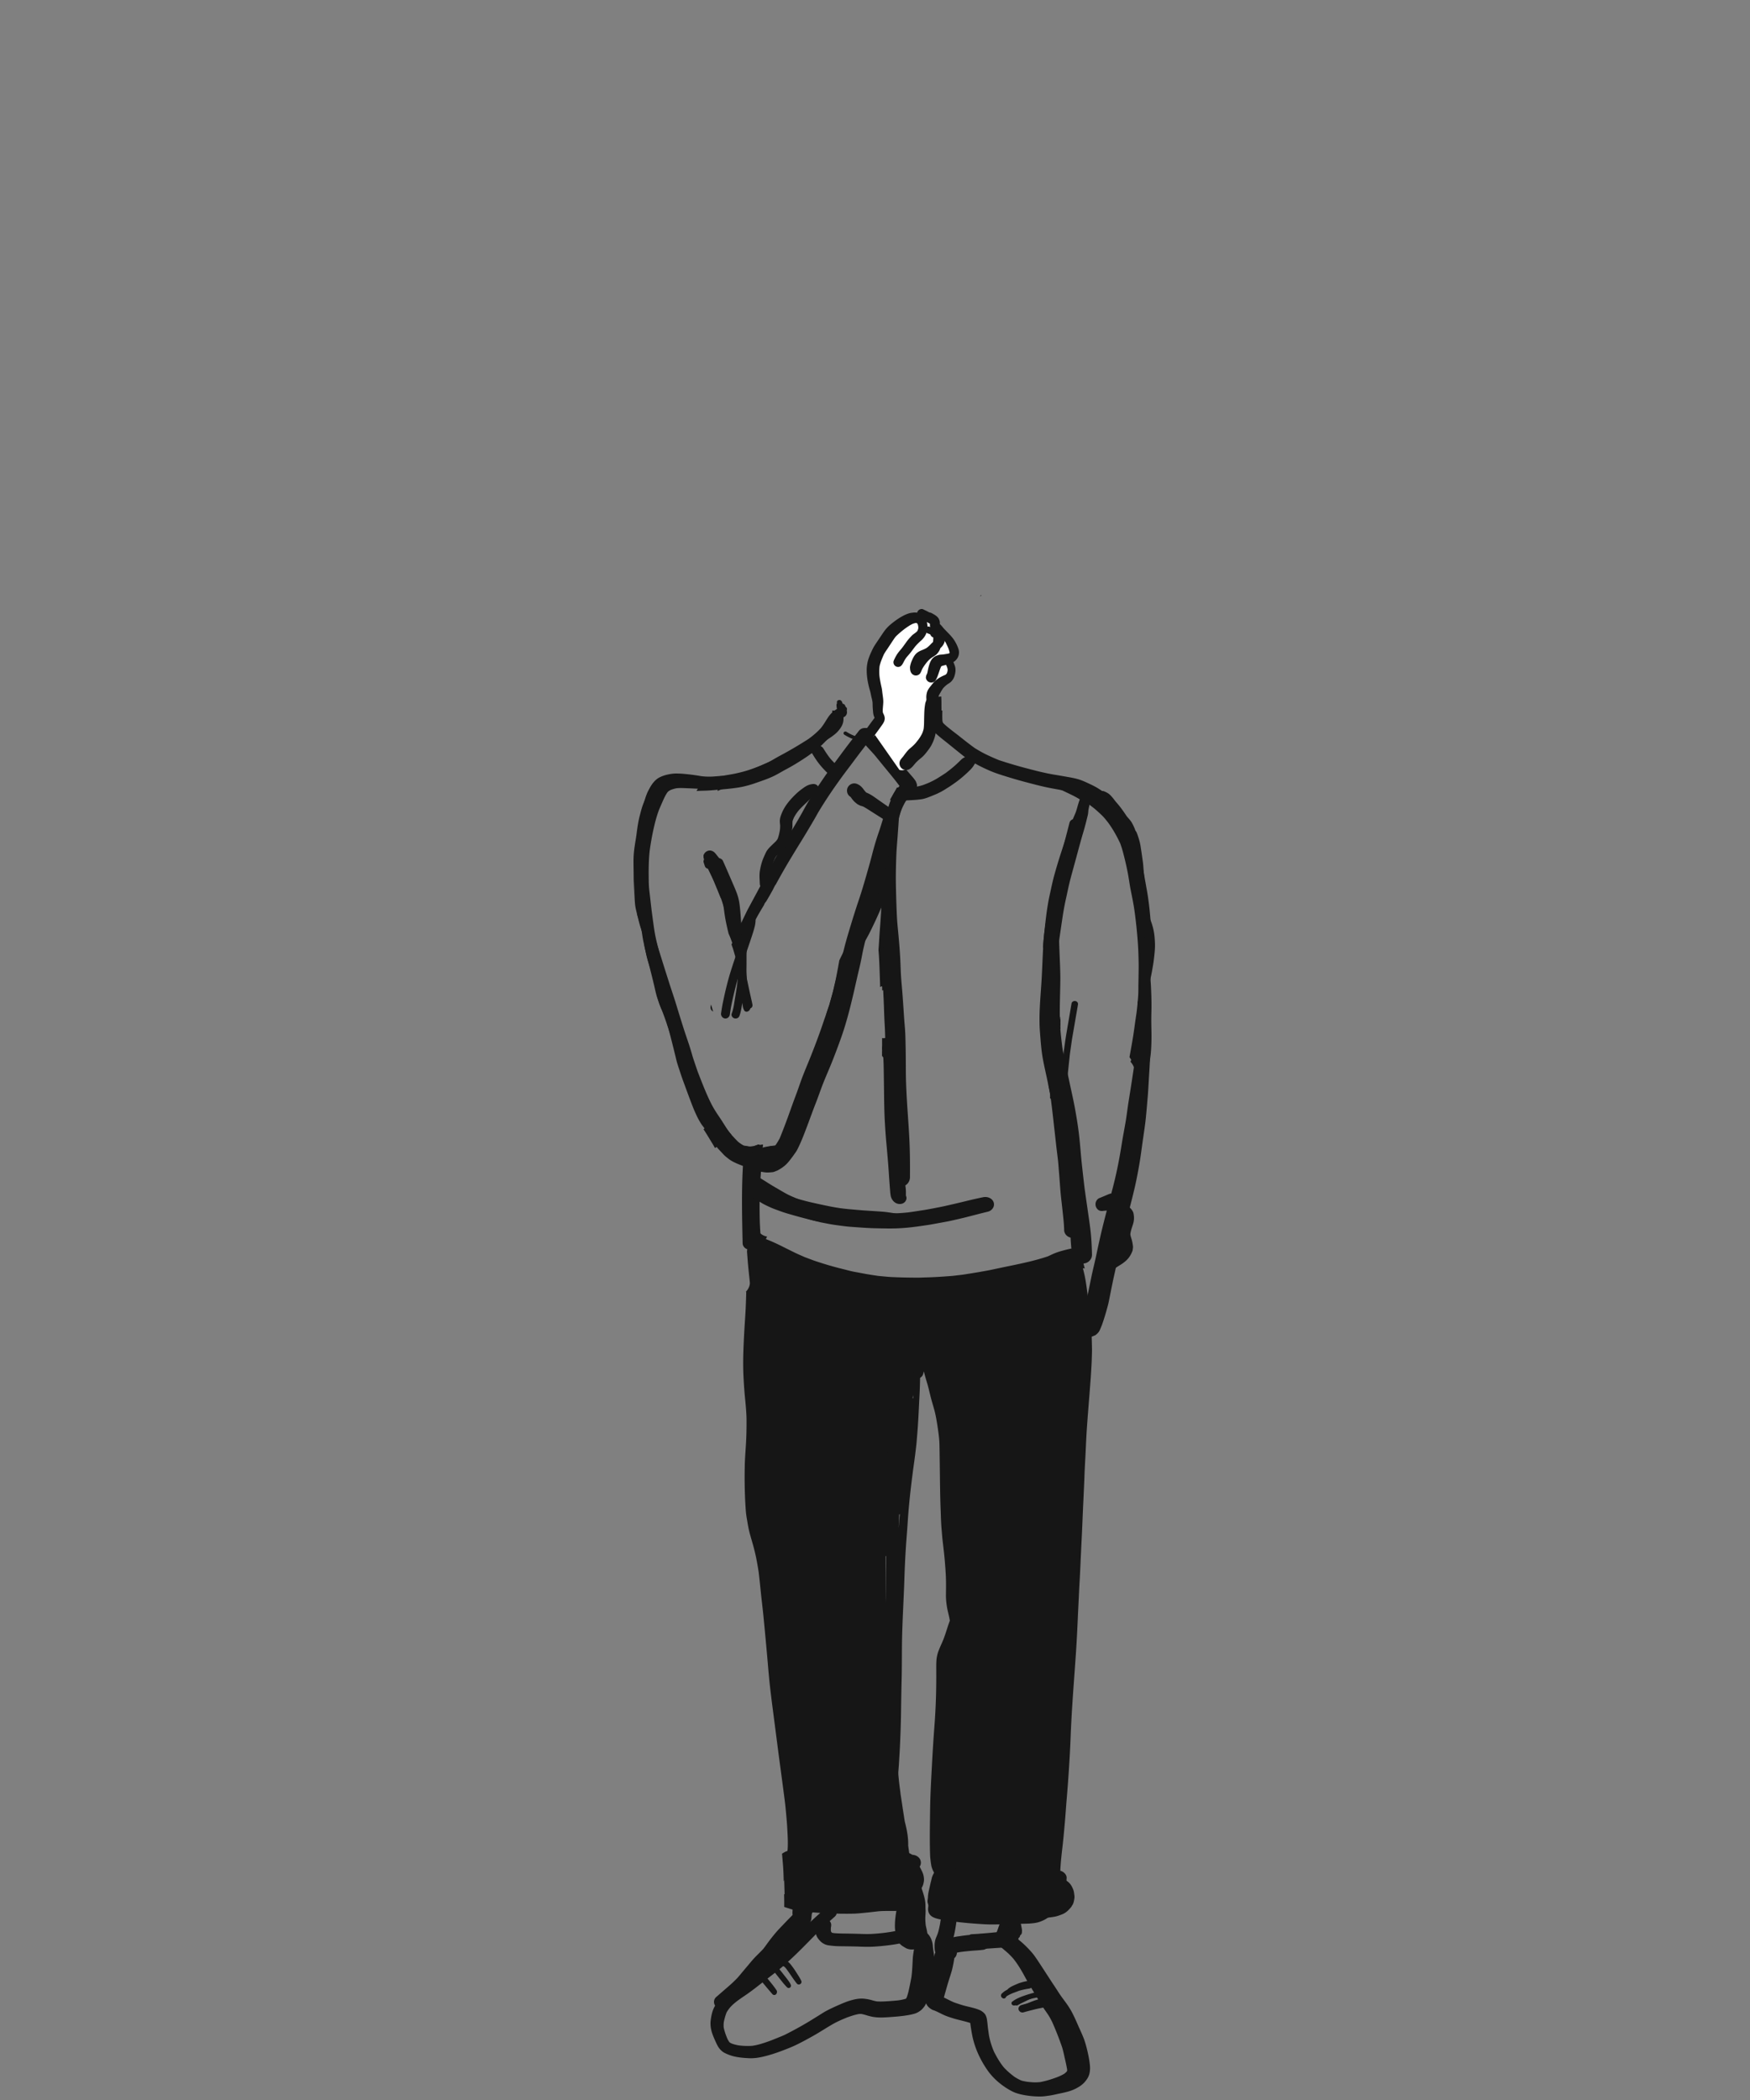 <svg width="500" height="600" xmlns="http://www.w3.org/2000/svg" xmlns:xlink="http://www.w3.org/1999/xlink"><rect width="100%" height="100%" fill="#808080" stroke="none"/><defs><path id="a" d="M0 .843h11.28v48.285H0z"/></defs><g fill="none" fill-rule="evenodd"><path d="M267.002 203.031c-.504.046-1.005.088-1.51.127 0 .04-.003.083-.003.125l-.021.493c-.05.997-.109 2.123.13 3.18.16.691.458 1.265.941 1.8.18.2.365.388.564.57.417.37.83.738 1.254 1.098.511.434 1.04.854 1.57 1.27.343.27.689.542 1.025.818.924.756 1.853 1.504 2.788 2.252l.466.374c.5.406 1.001.808 1.52 1.196-.372.15-.68.34-.939.563-.157.137-.308.284-.459.43l-.192.193a42.6 42.6 0 01-1.17 1.105c-.932.843-1.948 1.62-2.729 2.203-.742.5-1.491.976-2.258 1.452-.862.528-1.765.996-2.676 1.395a38.35 38.35 0 01-1.524.605c-.665.223-1.291.38-1.901.472-.893.08-1.797.144-2.697.195l-.388.025c-.382.021-.775.043-1.163.052-.172.004-.329.008-.487.008-.29 0-.583-.006-.881-.015-.105.205-.213.409-.327.609-.379.668-.77 1.326-1.145 1.994-.176.31-.35.623-.527.934l.383.045c-.123.458-.214.94-.294 1.43l-.203 1.29-.182 1.151-.14.84c-.127.734-.26 1.518-.333 2.29l-.168 1.84a218.849 218.849 0 00-.48 5.55l-.134 1.933c-.259 3.666-.584 8.229-.812 12.632-.15 2.938-.307 5.456-.487 7.708-.077.958-.14 1.916-.199 2.878l-.049.797-.066 1.035c-.035.497-.067.99-.099 1.483.18 2.102.26 4.21.33 6.323.048 1.409.108 2.815.14 4.221.584-.262 1.18-.493 1.775-.72l-.02-.249c-.193-2.196-.449-4.406-.498-6.61-.024-1.055.329-2.045.924-2.856.067-1.088.137-2.176.207-3.267l.063-.958.091-1.367c.035-.49.078-.98.116-1.47.048-.537.09-1.076.122-1.615.08-1.276.154-2.553.218-3.83.08-1.695.171-3.391.259-5.088l.06-1.077.073-1.304c.094-1.815.213-3.556.329-5.298l.108-1.648.064-.978.02-.347a64.23 64.23 0 01.133-1.818l.036-.4.385-4.245c.035-.422.073-.842.108-1.27l.018-.16.01-.108.01-.137-.076.127.27-1.305.266-1.704.297-1.888c.092-.563.207-1.126.32-1.685l.136.03h.007c.266 0 .529-.005.794-.02 1.108-.053 2.21-.112 3.31-.181a24.96 24.96 0 001.986-.22c.781-.134 1.524-.404 2.213-.68l.263-.104.147-.056c.497-.2.956-.385 1.418-.584a18.49 18.49 0 002.676-1.42l.4-.252c.472-.293.942-.588 1.397-.902.931-.644 1.656-1.161 2.367-1.735a40.527 40.527 0 002.123-1.85c.199-.189.392-.374.58-.563l.183-.174.126-.127c.234-.244.47-.517.69-.814a2.66 2.66 0 00.196-.29l.05-.085c.08-.132.157-.265.259-.394.045-.06.08-.123.115-.186.326.213.697.412 1.072.605a48.335 48.335 0 003.354 1.577c.992.42 2.113.818 3.51 1.255 2.588.819 4.896 1.487 7.05 2.043l.23.063c2.193.576 4.455 1.172 6.746 1.587l.967.18c.68.121 1.4.25 2.133.398a3.952 3.952 0 012.64-.252c1.29.322 2.693.552 3.832 1.28.5.318 1.018.615 1.509.955.697.482 1.432.982 2.006 1.615.487.532.848 1.122 1.262 1.693.476.612.935 1.227 1.39 1.85.238.262.497.507.714.786.462.592.823 1.064 1.12 1.728.053.12.106.242.162.36l.171.28c.39.648.827 1.27 1.17 1.938.869 1.693 1.678 3.416 2.368 5.186a341.785 341.785 0 00-.571-3.221 28.065 28.065 0 00-.742-3.15l-.158-.529c-.276-.913-.56-1.857-.952-2.76a55.935 55.935 0 00-1.654-3.475c-.644-1.246-1.436-2.676-2.728-3.858-.248-.234-.557-.43-.83-.604-.154-.099-.27-.172-.386-.25a9.713 9.713 0 00-.623-.38 22.667 22.667 0 00-1.758-.91l-.318-.15c-1.065-.504-2.12-1-3.198-1.311-1.026-.305-2.087-.494-3.12-.675a375.866 375.866 0 00-3.79-.65c-2.63-.438-5.148-1.085-7.932-1.822a129.786 129.786 0 01-7.862-2.333 62.364 62.364 0 01-3.622-1.61c-.998-.485-2.034-1.065-3.267-1.832-1.432-1.031-2.85-2.15-4.098-3.14l-.507-.402a53.055 53.055 0 00-1.002-.773 65.672 65.672 0 01-1.383-1.08c-.624-.497-1.405-1.116-2.052-1.787a2.464 2.464 0 01-.169-.521c-.063-.676-.056-1.358-.05-2.015v-.185c.004-.273.008-.549.015-.822-.75.017-1.492.028-2.241.031m-29.173 1.281l.01.204c.017.5.031.882 0 1.257a5.69 5.69 0 01-.186.53c-.21.398-.448.773-.725 1.148-.678.694-1.544 1.29-2.306 1.821l-.283.195-.49.346-2.31 1.593-.548.374c-.5.348-1.003.694-1.52 1.027-.583.382-1.221.704-1.835 1.02l-.303.157c-.956.482-1.9.974-2.845 1.467l-2.22 1.151c-.663.337-1.383.635-2.08.923l-.451.191c-.821.343-1.641.694-2.455 1.047l-.897.393-.13.055-.121.052c-1.166.51-2.37 1.034-3.576 1.509-.745.264-1.496.52-2.252.773l-.417.143a89.831 89.831 0 00-3.562 1.246l-.296.107.127.007c-.206.07-.417.142-.631.222l-.34 1.665L205 226c.848-.36 1.706-.722 2.558-1.051.81-.288 1.638-.565 2.462-.843a79.414 79.414 0 003.655-1.283c1.458-.556 2.962-1.205 4.168-1.729l.38-.162.369-.16 1.083-.464 1.024-.428c.707-.29 1.41-.582 2.106-.897a52.31 52.31 0 002.756-1.357l.203-.104c1.1-.57 2.203-1.13 3.307-1.683.641-.32 1.6-.812 2.514-1.391l.43-.274c-.182.382-.134.85.114 1.246.697 1.123 1.286 2.056 2.035 2.98a25.144 25.144 0 002.79 2.93c.654.585 1.37 1.143 2.139 1.672a22.6 22.6 0 01.436-.787c.426-.729.841-1.465 1.282-2.185a22.169 22.169 0 01-3.39-3.081c-.81-.957-1.471-1.988-2.195-3.136-.293-.471-.845-.77-1.487-.794.707-.4 1.465-.888 2.317-1.478l.68-.461c.937-.628 1.961-1.318 2.717-2.179.348-.399.635-.788.876-1.186.479-.77.696-1.585.669-2.498-.014-.666-.056-1.325-.094-1.988a61.298 61.298 0 01-2.524-.17c-.206-.02-.41-.038-.61-.059.02.434.041.875.059 1.312M202 247.619c.208.248.395.524.572.847.249.383.44.796.57 1.237.04.11.08.224.125.334.157.231.31.468.457.71 1.018 1.66 1.757 3.53 2.377 5.377.545 1.626.677 3.38.927 5.07.279 1.884.691 3.742 1.147 5.587.324.693.603 1.399.858 2.126.038.114.079.224.12.337.044.052.089.104.13.159.357.455.688.923.997 1.413.159.39.31.785.452 1.184.403-.817.806-1.633 1.207-2.449.3-.603.648-1.182.971-1.77l.09-.167c-.09-.241-.182-.482-.274-.722l-.044-.117-.14-.372c-.32-.84-.64-1.68-.947-2.528-.773-2.143-1.676-4.207-2.534-6.139-.409-.91-.81-1.826-1.21-2.739a22.656 22.656 0 01-.33-.784l-.091-.228-.096-.235c-.188-.471-.375-.94-.583-1.405-.633-1.426-1.28-2.845-1.928-4.267l-.48-1.055-.088-.186c-.569-1.254-1.155-2.535-1.676-3.837a260.795 260.795 0 00-.579 4.619m52.26 48.489c-.754.36-1.47.58-2.26.508.155 1.942.287 3.896.397 5.963.08 1.544.1 3.115.12 4.631l.02 1.612c.018.956.028 1.908.042 2.863.028 2.61.059 5.863.238 9.017.144 2.5.286 4.404.455 6.176.186 2.018.365 4.038.52 6.06.062.834.12 1.668.175 2.507l.052.834.12 1.67.087 1.118.083 1.058c.037.515.085 1.058.192 1.591.186.952.971 2.025 2.108 2.238.162.028.327.046.479.046.71 0 1.312-.31 1.653-.846a1.508 1.508 0 00.093-1.533c-.003-.203-.003-.413-.003-.626a11.822 11.822 0 00-.135-2.124l-.041-.29a65.903 65.903 0 01-.262-2.85c-.116-1.594-.255-3.192-.389-4.783l-.114-1.307a231.72 231.72 0 00-.233-2.667 951.058 951.058 0 01-.307-3.527c-.141-1.736-.197-3.562-.244-5.029l-.032-.841c-.058-1.832-.127-3.91-.148-6.031l-.002-.267a6.649 6.649 0 01-.16-.158c-.975-1.006-1.295-2.163-1.422-3.538-.049-.522-.094-1.044-.138-1.567l-.073-.33c-.151-.77-.137-1.267-.203-1.982-.052-.585-.11-1.172-.148-1.757a164.773 164.773 0 01-.21-3.726c-.031-.739-.057-1.48-.08-2.221l-.23.108" fill="#161616"/><path d="M211.313 584.431a11.014 11.014 0 01-2.083-.494 5.187 5.187 0 01-.694-.34l-.14-.13a6.719 6.719 0 01-.547-.914c-.517-1.202-.872-2.27-1.075-3.265a8.215 8.215 0 01.018-1.493c.226-1.128.502-2.078.848-2.902.344-.585.781-1.128 1.085-1.485 1.102-1.191 2.504-2.148 3.862-3.073.39-.263.743-.504 1.09-.75 1.285-.904 2.528-1.875 3.689-2.792l.36-.281c.452-.357.91-.712 1.37-1.065.87-.662 1.738-1.331 2.6-2.004a62.742 62.742 0 002.305-1.92c1.567-1.374 3.144-2.86 5.112-4.822.875-.88 1.751-1.766 2.62-2.652l1.416-1.44c.139.67.565 1.342 1.28 2.053a4.102 4.102 0 002.257 1.146c.555.08 1.11.14 1.668.19.7.058 1.413.07 2.1.076l.132.004h.217c1.044.013 2 .028 2.955.045.58.01 1.155.028 1.727.05.844.03 1.653.06 2.466.06.276 0 .556-.004.83-.015 1.714-.05 3.416-.228 4.854-.397l.348-.044a47.92 47.92 0 003.346-.54l.625-.14.202-.046a22.866 22.866 0 011.55-.309 9.471 9.471 0 01.933-.02c.183.062.287.115.384.171.067.056.134.112.196.172.028.035.055.08.08.126l.049.12c-.052.357-.087.658-.122.959l-.08.673a56.56 56.56 0 00-.28 1.864c-.062.501-.086 1.01-.111 1.52l-.024.464c-.067 1.351-.14 2.68-.318 4.039a73.92 73.92 0 01-.523 2.688l-.077.372c-.199.941-.408 1.923-.778 2.858a4.134 4.134 0 01-.184.305c-.835.267-1.596.392-2.24.484-.625.063-1.256.123-1.885.167l-.331.026c-.813.059-1.818.132-2.784.132-.36 0-.715-.01-1.074-.035-.42-.07-.855-.175-1.452-.35a12.75 12.75 0 00-2.208-.417 6.721 6.721 0 00-.709-.035c-.854 0-1.796.151-2.961.477-1.208.333-2.39.834-3.492 1.321a57.01 57.01 0 00-3.19 1.489c-.714.357-1.384.774-2.12 1.243l-.29.183-.492.304-.743.46-.303.189c-.593.368-1.183.735-1.78 1.09a102.431 102.431 0 01-6.443 3.531c-.562.277-1.176.522-1.668.719l-.314.126-.872.35-.914.369-.422.167c-1.79.645-3.412 1.202-5.132 1.469a15.38 15.38 0 01-1.34.055c-.785 0-1.566-.042-2.379-.136zm61.412-32.13a53.42 53.42 0 00.533-3.213c.862.125 1.759.213 2.655.297l.392.039.522.045c.89.084 1.786.147 2.68.207l.903.06a42.02 42.02 0 002.987.111l.362-.003a252.37 252.37 0 001.843-.024c-.123.259-.223.546-.328.841l-.036.105-.062.19c-.09.268-.192.535-.297.801l-.059.147-.049.127-.097.245a5.84 5.84 0 00-.364 1.464c-.097.691.38 1.445.866 1.92.185.18.391.34.593.501.122.095.241.19.356.288l.339.28.337.288c.227.188.458.378.68.57.64.537 1.274 1.164 1.997 1.973 1.168 1.437 2.103 3.003 2.864 4.345.185.33.36.66.537.989l.06.108c.223.414.449.827.687 1.233.22.379.443.758.67 1.132l.15.249.739 1.244c.137.234.276.47.415.7l.13.221.097.162c.216.357.432.717.646 1.079l.275.48.095.165c.324.56.602 1.047.92 1.506l.328.473.3.435a80.87 80.87 0 011.085 1.577c.45.68.83 1.422 1.152 2.063a89.391 89.391 0 012.71 6.86c.3.856.503 1.77.684 2.576.083.379.157.711.233 1.033.217.919.43 1.935.63 3.018.012.157.012.311.009.465a4.39 4.39 0 01-.178.27 8.476 8.476 0 01-.604.54c-.704.43-1.45.75-2.152 1.03-1.41.508-3.084 1.072-4.832 1.38-.46.04-.92.07-1.381.07-.132 0-.258-.003-.384-.01a27.637 27.637 0 01-1.73-.14 15.596 15.596 0 01-1.787-.354 14.022 14.022 0 01-1.981-1.069c-1.225-.907-2.24-1.81-3.105-2.76-1.193-1.479-2.093-3.126-2.743-4.394a21.246 21.246 0 01-1.475-4.829l-.066-.476-.16-1.118c-.05-.375-.088-.746-.127-1.121a31.96 31.96 0 00-.125-1.119l-.021-.156c-.06-.449-.118-.915-.307-1.336a2.15 2.15 0 00-.635-.967c-.258-.27-.572-.47-.88-.662a10.855 10.855 0 00-1.08-.441l-.116-.043-.1-.03a4.234 4.234 0 00-.43-.131 31.23 31.23 0 00-.778-.21 31.62 31.62 0 00-.788-.196l-.262-.06c-.618-.15-1.151-.28-1.678-.435a62.428 62.428 0 01-2.359-.774 23.341 23.341 0 01-1.576-.739l-.157-.077c-.15-.08-.3-.154-.454-.228l-.181-.088-.423-.206-.153-.074c.178-.694.387-1.419.59-2.123l.21-.746c.264-.936.547-1.868.843-2.797l.192-.602c.227-.711.436-1.363.586-2.032.21-.922.395-1.886.558-2.943a2.1 2.1 0 00.737-1.567c.714-.168 1.5-.262 2.194-.343.764-.08 1.514-.158 2.268-.22.31-.026.624-.046.938-.068a34.386 34.386 0 001.591-.133c.224-.028.45-.055.674-.08a2.77 2.77 0 001.137-.589c.481-.428.753-1.016.753-1.615 0-1.234-1.176-2.281-2.564-2.285-.792 0-1.591.08-2.362.158l-.366.031a74.488 74.488 0 00-2.965.35l-.388.057c-.677.091-1.29.179-1.89.319.122-.386.215-.789.303-1.191zm-17.287-6.308a8.776 8.776 0 001.7-.168c-.273.866-.489 1.756-.702 2.618a28.14 28.14 0 00-.367 1.846c-.051.33-.097.659-.135.992l-.02.147c-.012.094-.019.19-.022.287-1.186.246-2.439.42-3.507.554a59.68 59.68 0 01-3.195.273c-.46.031-.925.042-1.389.042-.516 0-1.029-.01-1.549-.024l-.293-.014-.446-.015a232.942 232.942 0 00-3.81-.083l-.52-.007h-.146c-.925-.018-1.856-.035-2.77-.123a11.685 11.685 0 01-.58-.109 3.584 3.584 0 01-.282-.413 6.597 6.597 0 01-.003-1.08l.027-.14c.13-.606.066-1.061-.209-1.475-.049-.07-.098-.143-.153-.213l1.472-1.307c.258-.243.436-.537.513-.844.47.027.97.035 1.472.038l1.315.006c.73 0 1.465-.006 2.202-.027.886-.028 1.825-.123 2.511-.19l.694-.07c.985-.094 1.962-.206 2.938-.318l.471-.057c1.012-.119 2.041-.126 3.039-.132l.596-.004c.357 0 .701.004 1.058.01h.09zm18.285-.69c.167-1.104.307-2.242.439-3.378.673-.116 1.17-.662 1.17-1.289 0-.53-.35-1.009-.898-1.223l.039-.144.017-.154c.684.263 1.514.53 2.602.845 2.1.623 4.246.956 6.633 1.3l.25.038.126.018c.573.077 1.137.157 1.682.182.628.028 1.256.049 1.884.063.269.007.537.01.803.01.613 0 1.224-.017 1.834-.03l.307-.008.297-.007.188-.007a68.186 68.186 0 003.14-.19c1.58-.119 3.401-.332 4.922-1.04l-.076.213-.035.243a8.884 8.884 0 01-.164.728l-.08.053a29.53 29.53 0 00-1.94 1.472c-.366.304-.74.6-1.127.879-.363.22-.701.403-1.043.56-.383.11-.84.2-1.357.263-.955.113-1.912.228-2.871.344a99.157 99.157 0 01-4.588.423c-1.364.106-2.833.155-4.772.162l-.238.003c-2.439 0-4.873-.157-7.144-.329zm-4.48-.511a9.364 9.364 0 01-.46-.102c.003-.67.094-1.412.167-2.011l.053-.425c.177-1.12.373-2.239.578-3.356.095-.515.2-1.026.318-1.535.087.077.21.13.345.19-.105.172-.164.4-.202.75a536.43 536.43 0 01-.781 6.495l-.018-.006zm-9.402-14.83c-.119-.893-.238-1.793-.366-2.694l.007-.157.004-.154a17.5 17.5 0 00-.095-1.948c-.136-1.329-.408-2.73-.875-4.538l-.123-.764-.119-.76-.254-1.626-.08-.515a677.402 677.402 0 00-.6-3.987l-.032-.148-.003-.1c-.06-.495-.12-.982-.182-1.47a90.776 90.776 0 01-.39-3.37c-.234-2.533-.367-4.23-.472-5.848-.199-3.227-.345-6.387-.509-10.182-.056-1.269-.104-2.537-.157-3.805l-.053-1.227c-.075-1.97-.156-3.917-.258-5.865-.167-3.227-.485-6.503-.795-9.675l-.017-.168-.042-.403-.066-.704c-.15-1.51-.3-3.017-.471-4.527l-.147-1.314-.021-.161a111.67 111.67 0 01-.39-3.844c-.276-3.662-.308-7.369-.297-10.834.007-1.706.014-3.399.046-5.095.024-1.083.066-2.172.114-3.259l.109-1.002.024-.189c.066-.612.132-1.222.2-1.836.313-2.943.48-6.051.543-10.073.014-.789.039-1.577.063-2.366.07-.634.143-1.26.223-1.891.188-1.255.38-2.485.653-3.704a51.61 51.61 0 011.04-3.917c.408-1.332.816-2.66 1.193-3.991l.111-.404c.164-.56.32-1.117.467-1.678.3-1.131.42-2.105.357-2.974a2.135 2.135 0 00-.294-.974c.287-.649.587-1.3.89-1.956l.08-.182c.3-.651.604-1.303.883-1.962l.282-.663c.551-1.285 1.124-2.61 1.44-3.976.27-1.174.447-2.218.553-3.185.813-.046 1.524-.56 1.715-1.248.08-.276.161-.557.249-.837.048.305.128.61.212.91l.028.106c.102.385.206.764.314 1.142l.189.627.08.267c.132.445.255.847.363 1.255.157.584.303 1.184.443 1.78l.09.367.084.347c.227.943.496 1.881.76 2.789.14.483.28.97.413 1.458.404 1.479.662 3.087.865 4.38l.063.41c.243 1.65.498 3.352.534 5.045.034 1.584.055 3.164.073 4.744l.013.77.011.92.031 2.378v.147l.004.155c.035 3.027.08 6.156.192 9.229l.038.974.004.105c.048 1.56.108 3.325.261 5.042l.056.66c.066.826.133 1.624.223 2.417.13 1.065.248 2.13.37 3.196.212 1.888.384 3.959.52 6.334.104 1.78.084 3.571.063 5.301v.134l-.007.438c-.014 1.244.108 2.526.37 3.928.084.448.188.897.296 1.345l.09.389.099.427.093.418c.018.073.028.147.039.22l.021.094c.028.183.06.375.112.558l-.154.417-.153.427c-.21.6-.398 1.199-.593 1.802-.357 1.106-.716 2.228-1.183 3.303l-.328.754a44.409 44.409 0 00-.813 1.927 9.88 9.88 0 00-.632 3.041c-.038.75-.034 1.5-.03 2.25v.623a299.85 299.85 0 01-.004 3.105 180.719 180.719 0 01-.513 12.418 506.75 506.75 0 00-.75 11.843l-.074 1.367c-.167 3.195-.38 7.172-.422 11.012l-.024 1.836v.14c-.05 3.498-.097 7.113.024 10.711.014.498.067.992.126 1.487.049.461.115.92.195 1.384.133.823.478 1.544.76 2.08a2.4 2.4 0 00.22.34 105.73 105.73 0 00-1.234 5.765 76.694 76.694 0 00-.541 3.38l-.039.32-.038.322c-.087.708.045 1.31.405 1.84.67.994 2.065 1.282 3.192 1.513l-.094.557-.094.648c-.181.929-.353 1.794-.628 2.65-.095.311-.22.613-.346.914-.171.4-.303.732-.398 1.076a6.839 6.839 0 00-.202 1.674c-.003.586-.007 1.283.224 1.879-.168.322-.276.697-.36 1.212l-.02.115c.013-.638-.098-1.296-.203-1.934a18.186 18.186 0 01-.14-1.212 6.43 6.43 0 00-.397-1.797 4.625 4.625 0 00-.475-.954c-.338-.553-.781-.984-1.469-1.436-.635-.417-1.444-.736-2.292-.904a6.493 6.493 0 00-1.12-.099c-.432 0-.9.039-1.513.123l.017-.133c.007-.343.01-.662.034-.957.057-.71.14-1.411.234-2.116l.025-.143c.108-.656.22-1.307.363-1.945l.132-.599.035-.169c.108-.507.22-1.015.36-1.513l.222-.785c.14-.525.284-1.047.45-1.559l.385-1.157.087-.26.073-.24c.293-.193.46-.407.513-.659.062-.298.115-.596.163-.894.057-.298.057-.554-.121-.82a.97.97 0 00-.314-.315c.111-.708.167-1.461.184-2.231.008-.17.015-.334.028-.491l.252-.193c.791-.645.96-1.829.39-2.698-.324-.498-.865-.873-1.497-1.027a2.793 2.793 0 00-1.387 0l-.046-.07zm-2.487-144.226c-.168-.063-.335-.13-.5-.179l.084-.052.998-1.05c.38-.405.781-.839 1.155-1.308.087.304.223.616.377.925.373.74.827 1.443 1.255 2.103.147.22.293.448.434.672l.115.179.086.136.088.14a2.685 2.685 0 00-.234.46c-.059.133-.119.266-.164.402l-.038.102-.01.063c-.758-1.422-2.087-2.365-3.646-2.593zm42.213-75.729c.184.921.338 1.853.492 2.771l.038.25.06.36.031.217c.412 3.13.764 6.318 1.102 9.398l.077.638c.15 1.355.297 2.711.45 4.067.08.673.16 1.315.24 1.956l.172 1.405c.1.812.163 1.629.227 2.448.027.373.055.744.086 1.112.091 1.005.165 2.01.238 3.02.091 1.248.181 2.456.293 3.658.087.855.181 1.706.28 2.562.09.781.177 1.562.258 2.344l.093.862.022.199c.143 1.363.29 2.771.313 4.173.015 1.01.772 1.896 1.836 2.159a80.2 80.2 0 00.23 3.143l-.091-.008c-1.106.246-2.295.526-3.474.901-.677.21-1.382.487-2.09.824l-.137.062c-.348.162-.652.305-.959.442-3.597 1.216-7.427 2.012-11.13 2.779l-.177.03-3.22.677-1.015.217a46.81 46.81 0 01-2.1.417c-1.957.362-4.093.715-6.538 1.09l-.276.035-1.325.158-1.326.158c-2.104.171-3.942.294-5.617.371a88.09 88.09 0 01-2.33.081l-.828.028c-.54.02-1.063.035-1.59.035l-.182-.004c-1.855-.018-3.764-.035-5.62-.115l-.624-.025a28.564 28.564 0 01-1.74-.098l-1.382-.126-1.407-.13-.624-.094c-1.452-.217-2.997-.46-4.512-.768l-.376-.07-.59-.112a25.67 25.67 0 01-1.936-.392 764.89 764.89 0 00-3.178-.806 86.157 86.157 0 01-4.863-1.394l-.653-.208-.174-.059c-.569-.182-1.13-.358-1.674-.56l-2.45-.915c-.3-.137-.607-.274-.914-.407-.663-.29-1.325-.58-1.967-.897l-.813-.402-2.341-1.157a59.993 59.993 0 00-2.99-1.433 42.49 42.49 0 00-1.545-.655 22.87 22.87 0 01-.51-.21l.175-.333.146-.313.028-.055c-1.096-.197-2.066-.824-2.745-1.86a3.563 3.563 0 01-.23-.425c-.321.63-.67 1.37-.967 2.116-.53.292-.92.744-1.089 1.27-.16.493-.296.99-.436 1.488-.143.536-.212 1.087-.272 1.63.098 1.341.2 2.687.318 4.029.143 1.6.338 3.196.491 4.797.095.96-.456 2.042-1.11 2.698-.006.01-.016.017-.027.028l.119.098c-.046 1.549-.091 3.118-.168 4.688a192.62 192.62 0 01-.213 3.58l-.007.102-.045.722c-.045.697-.087 1.395-.129 2.092l-.007.105-.007.134c-.195 3.77-.422 8.044-.237 12.238.112 2.397.265 4.612.478 6.774l.013.13c.189 1.972.399 4.12.402 6.194.007 2.526-.045 4.594-.16 6.5-.035.62-.074 1.24-.12 1.864l-.013.245c-.094 1.444-.195 2.912-.217 4.36-.093 4.655.011 8.892.318 12.949.056.726.178 1.454.293 2.163l.017.112.022.098.084.494c.121.739.25 1.478.411 2.214.24 1.104.559 2.197.868 3.251l.21.737a55.96 55.96 0 011.03 4.148c.26 1.28.473 2.576.68 3.822l.035.246c.243 2.033.453 4.06.655 6.093.108 1.034.227 2.068.346 3.101l.052.498.056.493c.094.824.185 1.647.265 2.467.384 3.97.83 8.655 1.232 13.315l.045.582c.167 1.903.335 3.844.544 5.754.234 2.12.498 4.232.77 6.345.552 4.24 1.1 8.48 1.648 12.722.258 1.973.523 3.942.788 5.911.345 2.59.69 5.18 1.022 7.768.265 2.068.45 4.16.624 6.3.064.723.106 1.44.144 2.163l.01.252.018.266.024.48c.073 1.335.133 2.764.073 4.183-.01.337-.042.677-.086 1.01a4.308 4.308 0 00-.953.424 5.475 5.475 0 00-.6.368c.08.837.146 1.674.22 2.512a73.54 73.54 0 01.23 4.015c.017.446.027.89.045 1.336.088-.127.168-.256.251-.382.095.073.227.132.346.178.359.15.75.284 1.197.406.289.253.659.393 1.036.393l.589-.025c.06.015.133.025.203.036.425.066.854.101 1.28.101.544 0 1.078-.06 1.577-.172.119-.024.227-.048.342-.077 2.853-.066 5.589-.098 8.128-.098.35 0 .701 0 1.05.004h.792c.949 0 1.972-.01 3.008-.07 1.465-.092 2.72-.252 3.837-.494 1.186-.245 2.47-.655 4.036-1.29 1.211-.486 2.436-1.054 3.42-1.51.606-.28 1.217-.56 1.83-.834l-.104.371-.062.408-.01.346-.015.329c-.028.66-.076 1.307-.147 1.963-.25 1.443-.55 2.978-1.168 4.428l-.328.074a31.641 31.641 0 01-1.636-.07 32.866 32.866 0 00-1.692-.06c-.377 0-.754.015-1.127.05-1.518.157-3.063.371-4.514.57l-1.25.169c-2.375.224-4.919.33-8.233.343l-.447.004c-1.269 0-2.542-.029-3.812-.064-1.288-.035-2.568-.154-3.646-.266-1.312-.217-3.014-.536-4.623-1.08.024 1.168.042 2.335.028 3.498 0 .056-.004.109-.004.16.234.082.465.155.702.229l.422.13.262.087c.433.148.792.266 1.161.343 2.356.505 4.654.698 7.418.9l.167.015.174.01a110.436 110.436 0 00-5.219 4.892l-1.092 1.1-.261.266a163.628 163.628 0 01-3.618 3.564c-.83.789-1.675 1.566-2.53 2.333l-.174.158c-.694.63-1.437 1.296-2.198 1.875-1.755 1.338-3.464 2.652-5.09 3.983-1.15.95-2.404 1.836-3.614 2.695-.69.494-1.249.893-1.804 1.297l-.178.13c-.767.553-1.629 1.173-2.33 1.881-.823.833-1.744 1.818-2.275 2.947-.454.956-.754 2.109-.935 3.626-.122 1.065-.01 2.18.328 3.318.283.915.677 1.809 1.05 2.645.238.53.468 1 .712 1.43.293.515.719 1.01 1.228 1.43.51.406 1.12.662 1.807.936 1.87.75 3.98.91 5.812 1.002.181.01.363.014.541.014 1.155 0 2.376-.169 3.844-.533 2.489-.6 4.892-1.51 7.125-2.407 2.097-.837 4.095-1.938 6.035-3l.495-.276c.999-.55 1.993-1.16 2.948-1.745l.286-.176a91.619 91.619 0 012.635-1.587c1.416-.812 2.948-1.457 4.259-1.983 1.03-.364 2.132-.739 3.283-.939a9.08 9.08 0 01.68-.007c.51.091.995.235 1.469.375.46.134.838.246 1.224.333.849.203 1.808.301 2.931.301.99 0 1.996-.077 2.97-.15l.547-.04c1.057-.076 2.655-.213 4.277-.497a16.262 16.262 0 001.657-.371c.778-.214 1.319-.561 1.793-.904.437-.319.771-.746 1.043-1.09.16-.2.259-.374.353-.55l.087-.16c.052-.096.101-.19.15-.285.133.407.401.799.75 1.132.296.277.628.48.91.652.193.112.468.203.733.283.583.243 1.096.495 1.588.74l.6.297c.998.498 2.065.849 2.99 1.136.788.248 1.6.452 2.369.641.882.22 1.789.449 2.661.732.136 1.121.317 2.243.54 3.424.196 1.04.486 2.112.884 3.283.805 2.32 1.97 4.597 3.47 6.759 1.47 2.13 3.573 4.04 6.082 5.522.913.54 1.695.904 2.39 1.114.708.22 1.49.403 2.386.557 1.399.231 2.735.347 4.1.347l.446-.007c.614-.01 1.245-.102 1.856-.19l.52-.073c.527-.074 1.053-.19 1.566-.298l.495-.112.8-.168c1.325-.277 2.668-.557 3.879-1.075 1.423-.61 2.484-1.318 3.244-2.16.837-.941 1.305-1.828 1.458-2.792a7.26 7.26 0 00.077-1.926c-.108-1.234-.335-2.537-.701-4.107-.29-1.233-.628-2.554-1.12-3.82a42.654 42.654 0 00-.935-2.168l-.066-.158a58.075 58.075 0 01-.485-1.075l-.206-.474c-.569-1.296-1.088-2.46-1.696-3.59-.642-1.203-1.43-2.31-2.055-3.138-.624-.85-1.234-1.681-1.779-2.533a115.164 115.164 0 00-1.556-2.375c-.54-.813-1.07-1.633-1.597-2.45l-.224-.336c-.527-.82-1.054-1.636-1.594-2.449l-.307-.466a58.09 58.09 0 00-1.448-2.144c-.673-.95-1.507-1.836-2.236-2.575a27.907 27.907 0 00-4.34-3.582c.248-1.023.586-2.032.938-3.059l.23.011.255-.01c.98-.036 1.958-.06 2.937-.085a19.78 19.78 0 001.462-.094c.503-.056 1.197-.13 1.846-.33a8.13 8.13 0 001.145-.427c1.447-.63 2.595-1.653 3.7-2.642.36-.326.72-.641 1.09-.946.345-.287.697-.607.949-.984.366-.526.59-1.112.728-1.897.167-.924.238-1.867.286-2.757.029-.424.039-.851.05-1.275.01-.547.027-1.094.069-1.64.088-1.016-.872-1.895-1.814-2.127l.02-.133c.011-.515.046-1.023.085-1.542.111-1.517.285-3.038.432-4.38l.018-.126.17-1.517c.234-2.162.423-4.292.597-6.275.087-.995.16-1.99.237-2.989l.015-.2c.059-.824.121-1.65.188-2.478l.105-1.246c.139-1.724.282-3.456.4-5.182.321-4.492.555-8.59.705-12.513.22-5.687.632-11.461 1.036-17.047l.011-.164.01-.169.014-.167.01-.138c.155-2.13.308-4.257.451-6.384.198-2.967.339-5.917.489-9.194l.007-.112c.055-1.254.108-2.428.167-3.598l.115-2.354c.059-1.305.119-2.538.185-3.768a387.5 387.5 0 00.296-5.742c.088-2.026.185-4.051.286-6.08.115-2.337.23-4.673.318-7.011.08-1.969.17-3.934.265-5.9.101-2.162.206-4.324.279-6.486.046-1.307.115-2.614.185-3.92l.028-.526.06-1.108c.041-.844.083-1.692.122-2.54.059-1.296.118-2.544.187-3.79.161-2.615.371-5.278.573-7.853l.007-.123.05-.575.072-.96.017-.19c.07-.854.137-1.702.2-2.556l.115-1.483.017-.217c.111-1.45.223-2.873.293-4.3l.06-1.001.007-.113c.038-.694.079-1.363.093-2.04.007-.338.022-.678.032-1.018a35.69 35.69 0 00.027-2.134 242.528 242.528 0 00-.22-6.637c-.083-1.826-.348-3.658-.61-5.427l-.052-.35c-.108-.761-.206-1.525-.304-2.285l-.062-.495-.015-.115a94.807 94.807 0 00-.53-3.802 34.57 34.57 0 00-.61-2.915l-.055-.224-.158-.589c.07.053.182.07.346.07.062 0 .125-.003.188-.007a57.442 57.442 0 01-.963-4.397 3.807 3.807 0 01-.083.266c-.084.155-.179.305-.273.459l-.07.116-.007-.045a1.506 1.506 0 00-.108-.947 126.486 126.486 0 01-.376-4.562c.066-.042.139-.088.209-.14a150.668 150.668 0 01-.433-4.257c-.244-2.705-.32-5.403-.419-8.115-.048-1.345.039-2.709.06-4.054.017-1.11.048-2.221.125-3.33l-.007-.08c-.08-.83-.156-1.657-.275-2.473a620.399 620.399 0 01-.886-6.372 4.79 4.79 0 01-1.65-2.49 10.506 10.506 0 01-.3-1.611 142.953 142.953 0 01-.897-6.202 4.164 4.164 0 01-.198-.638 27.112 27.112 0 01-.424-2.58 241.46 241.46 0 01-1.61-.447c-.587-.162-1.173-.32-1.76-.48v.007zm-83.4 17.199l-.167.068.008.204.018.308c.028.557.046 1.078.081 1.594.026.394.057.788.087 1.182.038.502.076 1.007.103 1.512.015.324.038.647.06.97.024.313.042.633.058.956 0-.019.004-.037.004-.06l.091-1.575c.038-.677.102-1.35.16-2.022.1-1.116.212-2.23.33-3.343-.28.054-.557.123-.833.206" fill="#161616"/><path d="M280.889 342.063c-1.507.305-3.203.692-5.196 1.179-1.851.453-3.699.885-5.56 1.303-1.227.273-2.485.512-3.7.744l-.3.056-1.13.207a33.34 33.34 0 01-1.563.26l-.575.088a110.44 110.44 0 01-3.426.505c-2.011.221-4.155.323-6.737.323-1.866 0-3.75-.056-5.367-.109a90.671 90.671 0 01-3.081-.16l-.962-.061a48.852 48.852 0 01-3.046-.302l-.185-.028-.65-.094a57.352 57.352 0 01-2.324-.38l-.611-.105-.125-.021-.103-.017c-.32-.057-.636-.113-.948-.186a338.19 338.19 0 00-1.863-.45c-.693-.168-1.379-.404-2.04-.636-.39-.133-.703-.242-1.016-.343a41.14 41.14 0 00-1.326-.407l-.18-.057-.143-.044a128.353 128.353 0 01-.732 3.915c.035.011.071.024.106.037l.164.052.704.242c.195.07.394.14.59.214l.345.123c.664.25 1.495.558 2.306.759l.405.105 1.45.365c.34.088.686.154 1.03.22l.146.029.142.028.626.116c1.073.218 2.05.386 3.02.513l.928.123.135.02.102.015.143.017c.86.112 1.755.228 2.633.291l1.265.095.11.007.107.007c1.955.14 3.976.288 5.974.32l1.009.02.412.008.43.007c.696.01 1.39.024 2.093.024l.348-.004c2.502-.013 5.146-.234 8.07-.666l1.024-.144.206-.032a52.699 52.699 0 002.306-.358l4.133-.761c.729-.127 1.45-.295 2.172-.46l.124-.032.139-.031.362-.081.864-.2a74.44 74.44 0 002.455-.6l.576-.148 1.39-.358c1.215-.313 2.43-.625 3.652-.917a2.357 2.357 0 001.468-1.003 1.902 1.902 0 00.249-1.643c-.292-.934-1.262-1.562-2.406-1.562-.199 0-.405.02-.618.063m-24.801 187.09c-1.595.383-3.232 1.623-3.547 3.111-.057.27-.106.537-.146.803-.089.43-.198.856-.332 1.271-1.801.138-3.604.228-5.414.298-2.49.097-4.968.146-7.442.406-2.766.295-5.467.774-8.123 1.495a1.67 1.67 0 00.012-.206c0-.938-.93-1.844-2.044-1.794-1.535.071-3.005.433-4.459.849-.2.058-.397.119-.593.183l.006.183c.09 2.873.214 5.758.187 8.63a3.853 3.853 0 01-.018.294c.187.06.374.11.56.15a8.746 8.746 0 002.304.157 38.08 38.08 0 002.264-.213c.065-.004.125-.004.19-.004.976-.007 1.956-.067 2.932-.11 2.482-.103 4.968-.1 7.45-.092 1.393 0 2.786.003 4.179-.014 1.847-.022 3.692-.17 5.523-.37 2.086-.224 4.22-.373 6.256-.841.64-.146 1.214-.38 1.826-.618.158-.05.308-.11.454-.181.485-.114.96-.246 1.417-.412 1.194-.427 1.535-.555 2.523-1.29.76-.568 1.461-1.52 1.705-2.384.153-.542.275-1.1.234-1.662-.08-1.125-.336-1.708-.85-2.724a31.975 31.975 0 00-.39-.742 12.36 12.36 0 01-.153-.369 46.707 46.707 0 01-.158-.402 5.816 5.816 0 00-.607-1.35 10.356 10.356 0 00-.802-.905c-.854-.874-2.255-1.3-3.591-1.3-.466 0-.928.05-1.353.153m19.786 3.929c-.715.174-1.128.562-1.561 1.063l-.505.587c-.525-.735-1.384-1.296-2.313-1.522-1.268-.31-2.958-.032-3.84.9-.642.675-.972 1.213-1.3 2.048-.154.388-.214.829-.318 1.228-.204.785-.373 1.575-.554 2.364-.185.802-.363 1.638-.366 2.464-.037.25-.068.5-.103.751-.097.662.329 1.544.622 2.12.545 1.057 1.685 1.857 2.83 2.372 1.263.566 2.616.829 4 1.028 1.304.189 2.637.349 3.958.398 1.023.04 2.07.143 3.094.111l3.516-.107c2.018-.06 4.053-.288 6.06-.441 4.022-.302 8.046-.135 12.028-.782.855-.14 1.597-.416 2.395-.737 1.169-.466 1.903-1.287 2.63-2.183.031-.068.063-.14.1-.21.3-.41.49-.85.57-1.32.128-.615.24-1.106.151-1.686-.095-.64-.112-1.095-.332-1.653-.365-.922-.819-1.761-1.705-2.376l-1-.682a5.383 5.383 0 00-2.484-.595c-.703-.046-1.389.082-2.08.196-.874.142-1.69.522-2.52.793-1.85.604-3.672 1.17-5.61 1.53-.372.068-.748.122-1.125.172-2.338.22-4.678.19-7.018.162-.448-.007-.897-.013-1.345-.018-1.458-.675-3.345-.446-4.507.611-.494.447-.92.947-1.182 1.528a50.6 50.6 0 01-1.176-.053c.09-.11.18-.217.271-.326 1.212-1.451 2.44-2.891 3.668-4.335.402-.466.433-1.241.265-1.782-.18-.58-.617-1.08-1.2-1.383a2.893 2.893 0 00-1.327-.317c-.231 0-.462.026-.687.082" fill="#161616"/><path d="M256.587 530.106c-1.826.431-2.994 2.119-2.455 3.688.944 2.765 1.934 5.562 2.47 8.41.024.266.037.528.03.792-.065.237-.135.475-.18.717-.096.513-.14 1.018-.2 1.525-.326 1.61-.553 3.277-.568 4.909-.008 1.033.14 2.053.314 3.075.156.902.597 1.692 1.332 2.377.404.376.906.647 1.392.94 1.376.83 3.508.465 4.635-.509 1.07-.929 1.777-2.154 1.622-3.476-.096-.83-.31-1.642-.478-2.461-.07-.63-.124-1.26-.127-1.891-.004-.866.127-1.757.065-2.62-.04-.595 0-1.19-.049-1.785-.146-1.757-.812-3.448-1.352-5.136a333.703 333.703 0 00-2.122-6.46c-.448-1.31-1.867-2.201-3.413-2.201-.303 0-.61.034-.916.106m-44.386 33.237c-.108.125-.214.251-.32.378l.32-.379m14.264-16.18l-.066.078.066-.078m5.678-.787c-.048.106-.096.21-.146.315l.146-.315m-2.076-4.3c-.484.121-1.068.447-1.33.872l-.285.036c-.608.151-1.231.55-1.527 1.077-.33.593-.443 1.126-.48 1.79-.012.204-.024.406-.027.61-.006.233.007.454.04.668-.554.585-1.133 1.147-1.69 1.73-.754.793-1.519 1.578-2.265 2.378-.923.989-1.78 2.06-2.6 3.128-.62.815-1.197 1.66-1.83 2.467-.668.727-1.389 1.413-2.085 2.116-.802.819-1.528 1.686-2.25 2.563a191.62 191.62 0 00-1.894 2.254l-.318.38-.194.23c-.176.204-.35.41-.523.617a33.55 33.55 0 01-2.584 2.468c-1.196 1.037-2.388 2.082-3.592 3.117-.87.748-.818 2.082 0 2.837.408.375.97.587 1.546.587.63 0 1.073-.24 1.546-.587 1.869-1.376 3.734-2.781 5.506-4.263 1.55-1.3 2.954-2.737 4.36-4.163.69-.691 1.35-1.405 2.039-2.097.7-.7 1.492-1.32 2.215-2.002.854-.808 1.561-1.733 2.28-2.64.57-.716 1.136-1.435 1.716-2.143 1.182-1.375 2.458-2.674 3.672-4.025.926-1.034 1.8-2.083 2.203-3.392.127-.41.131-.865.17-1.289.016-.169.036-.34.044-.509.087-.221.186-.44.28-.66.158-.341.316-.682.476-1.023.26-.554.419-1.038.234-1.645-.157-.53-.547-.993-1.066-1.271a2.484 2.484 0 00-1.174-.291 2.47 2.47 0 00-.613.076m9.39-341.989a.614.614 0 00-.327.725h-.004c.008.038.018.075.029.113l-.012.02c-.044.084-.088.165-.11.257a1.414 1.414 0 00-.024.48c.021.238.04.478.087.712.03.152.146.269.292.34.05.154.122.303.252.405a.72.72 0 00.27.138c.023.078.049.156.073.235.11.348.526.56.921.466.297-.075.509-.31.543-.571a.86.86 0 00.224-.157c.083-.081.136-.154.181-.232a.741.741 0 00.148-.435.724.724 0 00-.252-.54.805.805 0 00-.163-.113c-.073-.306-.185-.596-.524-.774a.958.958 0 00-.3-.092l-.029-.084c-.073-.224-.146-.467-.288-.663a.787.787 0 00-.987-.23m25.645-.737a.901.901 0 00-.097.364c-.016.186.01.377.02.558.007.118.01.231.016.345a115.033 115.033 0 00.139 2.712c.024.366.269.671.626.671a.655.655 0 00.604-.479.69.69 0 00.311.082.58.58 0 00.208-.036c.09.22.275.377.52.377a.542.542 0 00.416-.192c.109.103.24.163.41.177.31.025.555-.234.654-.525.056-.167.063-.362.07-.537.003-.141 0-.28-.004-.419-.01-.631-.007-1.267-.013-1.903-.003-.514-.034-1.03-.053-1.545-1.274.125-2.55.259-3.827.35m-24.028 9.9c-.157.245-.05.53.195.683 1.183.735 2.462 1.334 3.85 1.668.708.169 1.435.29 2.16.386.16.022.296.024.438-.052a.555.555 0 00.263-.313.492.492 0 00-.056-.403c-.067-.105-.207-.224-.343-.243a30.14 30.14 0 01-2.169-.36 10.28 10.28 0 01-1.541-.472l.132.049a13.606 13.606 0 01-2.189-1.123.486.486 0 00-.257-.07.585.585 0 00-.483.25M280.093 170l-.093.125c.034-.042.065-.083.097-.125h-.004zm-.093.258c.074.016.145.031.215.043l.035-.02c.023-.027.051-.05.074-.078.043-.066.082-.132.121-.203a9.881 9.881 0 00-.445.258m-.961-.168c-.012-.027-.027-.059-.039-.09.012.031.023.063.039.09m.961-.086a.014.014 0 00.003-.004c-.002.001-.003.001-.003.004m0 .004l.005-.004V170l-.005.008m-1 .996v.008h.004V171s0 .004-.004.004m-17.425 210.758a.518.518 0 01-.035.076v-.001c.01-.024.023-.049.035-.075m.791-.722c-.197.034-.393.064-.587.104-.306.06-.602.204-.882.328-.448.194-.879.438-1.301.676-.496.277-.974.576-1.451.87-.255.154-.51.308-.758.471l-.45.292c-.273.18-.538.321-.724.586-.219.314-.27.658-.15 1.017.026.077.06.15.1.217a.406.406 0 00.188.512c.256.137.51.275.762.415l.073.041c.007.04.016.082.03.123.108.365.422.636.812.746.124.037.252.057.386.057a1.07 1.07 0 00.36-.032 1 1 0 00.094-.004 5.45 5.45 0 00-.17.184c-.207.24-.39.461-.502.756-.106.27-.1.548-.008.822.14.432.595.807 1.109.777.306-.02.601-.05.886-.157.218-.08.43-.17.64-.264a3.94 3.94 0 00.537-.298c.359-.227.673-.506 1.01-.758.099-.066.206-.124.31-.183.452-.264.63-.8.353-1.234a.94.94 0 00-.374-.333c.34-.321.682-.64 1.027-.956a.94.94 0 00.167-1.204c-.233-.362-.769-.602-1.22-.456a8.01 8.01 0 00-.204.07l.524-.521c.131-.13.274-.255.4-.392a1.64 1.64 0 00.314-.425c.08-.167.136-.307.186-.479.12-.377-.007-.802-.31-1.08a1.242 1.242 0 00-.536-.288 1.297 1.297 0 00-.64 0m31.969 184.975a7.62 7.62 0 00-1.106.316 28.22 28.22 0 01-.49.187l-.646.245c-.134.051-.274.096-.404.153-.36.167-.72.334-1.08.497-.198.092-.39.18-.587.269-.257.12-.505.259-.754.39a.479.479 0 00-.196.682c.148.234.486.316.742.18.252-.133.498-.272.757-.392.193-.091.39-.18.586-.268.36-.167.72-.337 1.085-.5-.045.013-.086.03-.13.047.82-.316 1.637-.67 2.502-.878.274-.068.442-.34.367-.591-.066-.218-.28-.352-.514-.352a.62.62 0 00-.132.015m3.132 2.995c-.367.057-.717.206-1.063.338-.28.108-.559.21-.835.32-.609.244-1.216.483-1.825.727-.482.192-.94.432-1.408.657-.326.16-.65.315-.975.473-.385.186-.752.395-1.122.6a.467.467 0 00-.175.646.51.51 0 00.668.169c.339-.193.674-.388 1.027-.561.304-.148.608-.293.909-.442l1.003-.486c.119-.06.24-.121.363-.172l3.3-1.362a5.15 5.15 0 01.356-.124c.22-.067.356-.28.294-.5a.405.405 0 00-.398-.293.735.735 0 00-.12.01m-2.468 3.919l-.033.015.033-.015m2.383-1.912c-.468.137-.932.283-1.393.433-.395.125-.781.275-1.167.418-.352.128-.692.281-1.033.435a62.17 62.17 0 00-1.526.693c-.266.125-.33.5-.195.736a.54.54 0 00.324.25.57.57 0 00.41-.053c.698-.332 1.401-.644 2.104-.958.39-.15.777-.31 1.17-.45l1.565-.557c.253-.089.415-.332.34-.604a.49.49 0 00-.599-.343" fill="#161616"/><path d="M217.245 564.283c-.337.382-.316.98 0 1.366a174.003 174.003 0 003.432 4.098.713.713 0 00.936.136c.334-.225.52-.81.274-1.195-.489-.767-1.046-1.466-1.604-2.165-.602-.756-1.22-1.495-1.828-2.24a.756.756 0 00-.593-.283.83.83 0 00-.617.283m3.994-2.04a.817.817 0 00-.239.581c0 .237.095.404.239.582.658.832 1.317 1.668 1.983 2.495.529.66 1.057 1.31 1.655 1.905a.65.65 0 00.791.104c.23-.135.41-.48.298-.751a3.835 3.835 0 00-.298-.624c-.112-.184-.235-.358-.358-.535-.266-.387-.562-.756-.85-1.125a445.27 445.27 0 00-2.081-2.632c-.127-.164-.376-.243-.57-.243a.786.786 0 00-.57.243m2.559-.503a10.125 10.125 0 00.119.017l-.113-.014-.006-.004m-.536-1.478a.858.858 0 000 1.237c.156.153.322.206.517.238l.008.004a.072.072 0 00-.014-.002l.029.01c.102.049.198.106.293.167.195.174.366.364.531.568 1.026 1.35 1.907 2.809 2.958 4.144.125.163.244.287.453.347a.772.772 0 00.937-.523c.058-.212.011-.389-.078-.58-.331-.713-.776-1.377-1.2-2.045-.41-.643-.824-1.29-1.285-1.897-.315-.417-.618-.841-.999-1.201a3.071 3.071 0 00-.675-.474 4.558 4.558 0 00-.35-.152c-.165-.06-.326-.074-.499-.098a.394.394 0 00-.057-.004c-.203 0-.434.13-.569.261m53.055-21.243a1.345 1.345 0 00-.43.208 1.59 1.59 0 00-.266.225c-.196.104-.395.201-.589.305-.126.07-.255.142-.382.21-.125.07-.258.132-.375.217-.12.088-.214.176-.255.324a.54.54 0 00.142.523.554.554 0 00.298.168l.007.043c.003.009.003.018.005.028.03.178.224.354.402.389.002 0 .003 0 .005.002.042.109.12.204.235.268a.569.569 0 00.754-.191l.011-.019c.073-.08.148-.154.215-.242a.714.714 0 00.12-.226.589.589 0 00.009-.243l.007-.005c.155-.091.311-.185.466-.28l.056-.031a6.27 6.27 0 00.148-.047c.107-.031.214-.066.317-.1a.892.892 0 00.347-.185.652.652 0 00.155-.276l.12-.076c.122-.078.19-.216.149-.358a.325.325 0 00-.314-.232c-.033 0-.065.002-.097.003a.568.568 0 00-.437-.214.814.814 0 00-.184.006.639.639 0 00-.48-.212.665.665 0 00-.159.018m.867 15.307a.467.467 0 00.017.323c-.204.033-.407.068-.607.109a.32.32 0 00.17-.243c.072-.045.148-.087.227-.124l-.087.03a3.81 3.81 0 01.28-.095m8.358-2.324c-.743.038-1.481.13-2.224.2-.678.066-1.36.122-2.04.178-.6.053-1.203.098-1.805.147-.671.052-1.342.07-2.013.13-.219.02-.409.132-.473.352a.482.482 0 00.301.576c-.04.01-.079.019-.118.03-.18.045-.367.104-.535.188-.165.08-.312.182-.47.283-.197.126-.215.357-.068.532.021.031.05.06.08.088.062.06.143.091.227.095a.597.597 0 00-.4.555c0 .152.073.321.193.437a.606.606 0 00-.06.266c0 .36.3.636.66.647.215.007.43.014.642.014.183 0 .364-.01.547-.022.13.18.346.297.586.301.452.011.904-.035 1.353-.077l1.305-.104c.818-.067 1.632-.116 2.45-.175.785-.056 1.568-.101 2.353-.154.384-.024.768-.053 1.152-.08.197-.017.398-.028.596-.039.225-.013.48-.01.696-.07a.7.7 0 00.523-.671.69.69 0 00-.208-.49c-.144-.14-.308-.189-.506-.206a7.241 7.241 0 00-.54-.026c-.017-.019-.033-.038-.052-.054-.13-.13-.28-.172-.459-.186a3.236 3.236 0 00-.228-.013.633.633 0 00-.535-.413c-.065-.236-.255-.451-.503-.5a3.739 3.739 0 00-.456-.064.475.475 0 00-.16-.068.774.774 0 00-.063-.24.438.438 0 00.063-.053c.203-.041.405-.09.601-.153.201-.066.348-.234.348-.448a.472.472 0 00-.36-.447.425.425 0 00-.381-.267h-.02m1.438 17.47l.01.005-.01-.006m5.782-3.303c-.201.048-.401.088-.602.15-.436.13-.888.25-1.312.428-.534.222-1.061.458-1.585.705a5.473 5.473 0 00-1.131.709.855.855 0 00-.27.284 17.12 17.12 0 00-.659.373c-.367.218-.677.502-.994.796-.137.127-.208.356-.208.545a.81.81 0 00.351.668c.09.062.177.11.277.146.364.121.76-.136.868-.52.474-.354 1.02-.605 1.546-.85-.06.03-.118.054-.177.083l.542-.24c.171-.06.343-.117.512-.181.418-.156.835-.32 1.256-.472l.043-.016a24.88 24.88 0 012.04-.479c.183-.032.367-.06.554-.093.23-.037.497-.052.7-.197a1.132 1.132 0 00.202-1.682c-.201-.214-.428-.284-.699-.313a2.074 2.074 0 00-.209-.01c-.35 0-.706.088-1.045.166m-3.087 5.567a.167.167 0 01-.034.004l.034-.004m7.46-2.73c-.623.057-1.243.226-1.843.387-.522.137-1.034.287-1.55.438-.432.13-.857.285-1.282.428a15.74 15.74 0 00-1.526.617c-.275.128-.544.265-.805.413-.327.182-.62.4-.923.617-.192.134-.24.426-.181.624.083.278.366.473.679.473.122 0 .237-.013.356-.029.17-.026.338-.166.42-.294a.398.398 0 00.037-.07c.15-.092.303-.18.462-.263a11.51 11.51 0 011.082-.491 22.59 22.59 0 012.614-.788 26.63 26.63 0 011.909-.399c.249.117.555.132.792-.02.084-.051.163-.105.243-.166.105-.08.181-.182.262-.285.177-.22.142-.575 0-.799-.134-.211-.417-.396-.693-.396a.47.47 0 00-.053.002m2.866 2.085c-.205.033-.414.063-.623.093-.333.05-.667.117-1 .176-.702.12-1.404.26-2.103.393-.566.107-1.119.246-1.675.386-.931.234-1.852.466-2.77.736-.587.173-.956.75-.789 1.332.16.556.8.925 1.39.755.883-.26 1.772-.485 2.666-.709.563-.14 1.122-.286 1.689-.4.67-.132 1.342-.262 2.012-.396.663-.132 1.33-.285 1.999-.4a.955.955 0 00.645-.129c.088-.06.174-.116.25-.189a.99.99 0 00.272-.983 1.048 1.048 0 00-.272-.445c-.218-.206-.454-.26-.747-.297a1.487 1.487 0 00-.185-.01c-.253 0-.511.052-.76.087m17.575-339.057a.824.824 0 00-.574.54c.149.149.294.3.425.462.48.581.854 1.045 1.163 1.699l.159.336.19.293c.348.55.735 1.082 1.063 1.64l-.034-.099c-.506-1.43-.898-2.889-1.378-4.327a.842.842 0 00-.796-.574.808.808 0 00-.218.03m10.087 38.03c.027 1.992.093 4.005-.05 5.993a62.661 62.661 0 01-.427 3.925c-.12.873-.23 1.756-.415 2.613a66.755 66.755 0 01-1.124 4.391c-.01 1.298.02 2.596.02 3.883 0 1.434.023 2.87-.09 4.305a66.566 66.566 0 01-.524 4.737 17.103 17.103 0 01-1.051 3.771 4.91 4.91 0 01.709 1.602c.135.559.238 1.126.317 1.699.102.015.205.021.31.021.577 0 1.297-.254 1.682-.75.344-.45.716-.901.942-1.434.182-.433.352-.872.458-1.333.182-.788.282-1.606.368-2.41.116-1.127.16-2.256.192-3.39.06-2.252-.01-4.5-.126-6.75-.116-2.274-.12-4.548-.156-6.821-.04-2.364-.123-4.71-.325-7.062-.202-2.353-.414-4.709-.713-7.05l.003.06m-73.189 26.116c-.625.271-1.25.549-1.874.829-.173.07-.35.139-.523.211L252 300c1-.421 1.999-.842 3-1.26a118.836 118.836 0 01-.122-2.74l-.406.176m-1.909-16.744c-.186.062-.373.13-.563.192.026.793.054 1.583.072 2.376a31.633 31.633 0 011.928-.808l-.024-.275c-.054-.639-.113-1.278-.17-1.917-.415.143-.83.286-1.243.432m-.542 21.276c-.01.297-.015.59-.021.886.132.333.42.598.786.721.734.24 1.472.466 2.214.685-.042-.443-.086-.887-.115-1.33-.028-.396-.053-.791-.078-1.187-.465-.139-.93-.284-1.393-.435a1.007 1.007 0 00-.312-.048c-.458 0-.894.296-1.08.708" fill="#161616"/><path d="M324.124 302.242c-.017.037-.03.074-.048.111l-.041.112a2.51 2.51 0 01-.035.106c.327.445.576.95.72 1.496.504 1.912.573 3.947.666 5.933.274-.434.544-.871.766-1.329.285-.577.52-1.178.746-1.775.418-1.1.793-2.221 1.04-3.369.116-.536.082-1.056-.202-1.539a2.048 2.048 0 00-1.21-.917 2.05 2.05 0 00-.53-.071c-.815 0-1.536.5-1.872 1.242m-23.927 9.012c-.064.857-.133 1.711-.197 2.566.737.163 1.47.33 2.207.504.783.187 1.559.39 2.343.574.15.035.3.07.45.102-.055-.391-.109-.782-.161-1.174a3.877 3.877 0 01-.203-.607c-.11-.46-.2-.925-.278-1.392-.594-.118-1.186-.24-1.779-.36-.787-.157-1.577-.31-2.364-.467-.003.087-.01.17-.018.254" fill="#161616"/><path d="M325.576 295.018a63.208 63.208 0 01-.511 4.445 16.826 16.826 0 01-1.065 3.761 4.866 4.866 0 01.761 1.776 19.535 19.535 0 00.937-2.048c.221-.57.376-1.155.52-1.75.172-.724.307-1.451.445-2.181.074-.396.104-.81.154-1.208.065-.506.125-1.01.178-1.52.037-.32-.147-.694-.356-.914a1.203 1.203 0 00-.865-.379c-.067 0-.134.007-.198.018m-24.543-1.334v.01c.657.095 1.313.195 1.967.306-.081-1.26-.155-2.52-.215-3.78-.595-.075-1.19-.15-1.785-.22.033 1.23.016 2.458.033 3.684M252 300.811c.52.015 1.038.035 1.559.055.48.02.96.076 1.441.134l-.013-.174c-.041-.55-.079-1.1-.114-1.648-.485-.052-.97-.107-1.458-.125-.453-.018-.91-.038-1.367-.053l-.048 1.811m48 10.489c.196.034.394.071.593.102A230.498 230.498 0 01304 312a43.035 43.035 0 01-.305-2.4c-1.167-.207-2.339-.399-3.506-.6-.069.767-.135 1.534-.189 2.3" fill="#161616"/><path d="M301.633 291.864l.18.013c-.062-.003-.118-.008-.18-.013zm-.633-.04c.21.015.422.027.628.04.458.043.916.089 1.372.136-.023-.275-.044-.552-.065-.827-.25-.027-.501-.052-.753-.077-.39-.04-.787-.068-1.182-.096v.824zm-49-11.241c.029.805.051 1.61.066 2.417l1.934-.635-.12-1.217a163.45 163.45 0 00-.111-1.148c-.59.196-1.18.39-1.769.583m62.77-54.548c-.263.074-.493.26-.631.506-.268.472-.152 1.271.378 1.51.372.17.727.328 1.055.56.284.26.524.556.77.855.511.717 1.06 1.414 1.513 2.174.318.541.659 1.073.96 1.625.267.482.52.974.798 1.453.22.377.46.72.717 1.066.149.215.277.443.385.682.247.669.447 1.344.578 2.051.046.525.045 1.057.014 1.587.97 2.185 1.81 4.431 2.407 6.755.184.706.322 1.427.48 2.141.034-.607.073-1.216.129-1.82.088-.532.19-1.063.277-1.598.136-.844.22-1.706.305-2.561.06-.63.115-1.239.088-1.872-.034-.844-.152-1.692-.278-2.529-.186-1.253-.717-2.456-1.325-3.543-.392-.7-.984-1.25-1.467-1.872-.238-.334-.46-.679-.69-1.017a50.275 50.275 0 00-1.197-1.642c-.413-.546-.87-1.049-1.31-1.573-.287-.345-.544-.725-.837-1.063-.282-.32-.555-.644-.873-.925-.433-.38-.91-.609-1.427-.84-.192-.086-.368-.145-.558-.145a.96.96 0 00-.26.035m11.151 31.34c.35 2.143.623 4.294.856 6.455.203 1.892.443 3.78.468 5.687.03 2 .104 4.02-.055 6.017a57.022 57.022 0 01-.476 3.942c-.133.876-.255 1.762-.46 2.624a60.156 60.156 0 01-1.253 4.41c-.006.83.004 1.662.012 2.49.203-.154.377-.352.505-.582.716-1.3 1.377-2.613 1.839-4.024.316-.973.612-1.953.892-2.937.528-1.881.879-3.806 1.195-5.73.186-1.123.311-2.257.425-3.389.1-.951.155-1.895.119-2.853-.045-1.11-.126-2.23-.325-3.325a17.95 17.95 0 00-.664-2.517c-.266-.812-.643-1.586-.993-2.366a32.93 32.93 0 00-1-2.107c-.385-.725-.804-1.431-1.146-2.17l.06.375" fill="#161616"/><path d="M305.565 226.219c.011.003.02.009.029.011l.001.002-.03-.013m-.23-.095l.054.02.001.002-.054-.022m-.153-.067l.127.052c-.042-.014-.086-.034-.127-.052m-3.047-1.358h.004l.061.028c-.02-.01-.045-.017-.065-.028m-2.05-1.382c-.137.235-.113.575.095.762.21.19.483.348.74.475.208.107.418.211.626.318.425.22.846.441 1.277.64.9.425 1.798.849 2.694 1.277.87.413 1.726.85 2.557 1.337.447.262.887.535 1.326.808l.116-.001c.855 0 1.708.197 2.46.63.898.521 1.651 1.256 2.445 1.921.876.659 1.763 1.324 2.448 2.182a21.85 21.85 0 011.66 2.38c.38.637.809 1.25 1.144 1.91 1.318 2.587 2.494 5.26 3.326 8.044l-.016-.536c-.02-.896-.051-1.813-.243-2.696-.092-.421-.209-.838-.305-1.262-.092-.407-.154-.82-.222-1.234a8.116 8.116 0 00-.274-1.206 8.061 8.061 0 00-.62-1.393 47.197 47.197 0 00-1.32-2.224 49.52 49.52 0 00-1.514-2.227 29.455 29.455 0 00-1.9-2.33c-.013-.019-.03-.032-.045-.05.141-.23.138-.564-.081-.747-.374-.314-.799-.559-1.212-.814l-1.168-.714c-.822-.506-1.646-1.016-2.485-1.503-.86-.5-1.715-1-2.598-1.454a69.305 69.305 0 00-1.373-.7c-.897-.448-1.79-.89-2.746-1.193l-.157-.042a.498.498 0 00-.596.31c-.058-.017-.112-.037-.171-.058l-.921-.32c-.367-.128-.787-.321-1.18-.297-.035.003-.069.01-.104.017-.288-.086-.578-.162-.862-.262-.031-.014-.062-.024-.096-.038a.504.504 0 00-.165-.027.658.658 0 00-.54.317M327.36 269.9l.002.1c.245-.152.411-.383.389-.639-.028-.332-.051-.657-.106-.986-.027-.155-.062-.31-.094-.465-.062-.422-.105-.84-.273-1.246-.091-.222-.185-.443-.278-.664.173 1.296.339 2.594.36 3.9" fill="#161616"/><path d="M323.073 237.054a1.48 1.48 0 00-.865.699c-.183.321-.278.804-.147 1.167.275.76.517 1.53.711 2.315.15.591.25 1.184.33 1.79.121.97.254 1.936.395 2.902.046.168.09.336.133.504.23.887.387 1.798.603 2.688.203.842.423 1.681.61 2.526.406 1.839.674 3.708.96 5.57.31 2.044.553 4.095.76 6.156.121 1.21.256 2.416.34 3.628l.003.001c.6 0 1.01-.5 1.049-1.096.069-1.115.043-2.239.027-3.358-.02-1.178-.125-2.345-.204-3.52-.078-1.14-.23-2.272-.337-3.413a91.345 91.345 0 00-.387-3.406c-.124-1.106-.19-2.222-.289-3.331-.048-.582-.084-1.168-.134-1.753-.058-.692-.173-1.376-.265-2.06-.15-1.093-.318-2.185-.485-3.278-.193-1.252-.59-2.488-1.022-3.67-.138-.383-.315-.694-.665-.906a1.428 1.428 0 00-.738-.209c-.127 0-.259.017-.383.054" fill="#161616"/><path d="M324.211 260.683c.014.098.024.197.038.294a8.451 8.451 0 01-.038-.294m-16.543-36.402c.037.013.071.031.11.048l-.11-.048m-1.555.147c-.222.388-.116 1.006.31 1.212.2.095.394.19.578.312l.021.02c.294.401.639.783 1.015 1.098.373.316.775.596 1.165.894.52.456 1.008.95 1.507 1.44.56.55 1.203 1.014 1.825 1.494.756.627 1.49 1.292 2.2 1.972.705.666 1.32 1.448 1.918 2.22 1.322 1.818 2.433 3.79 3.39 5.835.5 1.32.858 2.697 1.203 4.072a81.54 81.54 0 011.021 4.64c.287 1.532.482 3.08.783 4.612.305 1.559.633 3.116.895 4.686.134.774.233 1.552.342 2.333.366 2.903.667 5.815.854 8.734.107 1.644.147 3.291.182 4.938.03 1.584-.014 3.172-.035 4.755-.01.782-.034 1.567-.037 2.35 0 .84-.003 1.682-.062 2.519a87.145 87.145 0 01-.464 4.79c-.15 1.066-.321 2.128-.461 3.194a168.26 168.26 0 01-.466 3.245c-.33 2.096-.719 4.18-1.086 6.27.229.286.427.6.586.937a.657.657 0 00.647-.49c.397-1.558.728-3.132 1.056-4.71.319-1.52.656-3.042.975-4.562.334-1.591.694-3.176.97-4.777.28-1.623.458-3.267.636-4.903.088-.827.16-1.658.256-2.488.085-.747.184-1.49.277-2.237.201-1.598.457-3.2.584-4.808.13-1.64.236-3.276.287-4.923.048-1.515-.027-3.043-.136-4.553-.237-3.326-.554-6.642-1.124-9.925-.281-1.595-.572-3.186-.848-4.78-.27-1.55-.66-3.06-1.111-4.564-.475-1.584-1.11-3.108-1.78-4.615a13.95 13.95 0 00-1.094-2.012c-.42-.644-.892-1.258-1.336-1.882a37.032 37.032 0 00-3.158-3.883 30.339 30.339 0 00-1.578-1.553c-.547-.504-1.15-.943-1.7-1.443-.54-.487-1.072-.978-1.63-1.441-.519-.43-1.01-.894-1.503-1.357-.235-.224-.492-.43-.741-.634-.319-.256-.63-.511-.988-.7-.564-.302-1.12-.575-1.647-.94-.055-.045-.113-.09-.167-.136-.195-.162-.29-.204-.52-.298a15.686 15.686 0 01-.308-.13c-.106-.045-.215-.098-.32-.147a1.073 1.073 0 00-.458-.109.809.809 0 00-.725.428" fill="#161616"/><path d="M326.311 292.743c-.004.018-.004.035-.008.054.004-.019.004-.036.008-.054m.332-21.113c.019 1.11.08 2.214.123 3.323.034.948-.016 1.905-.046 2.852a91.104 91.104 0 01-.142 3.096c-.065.99-.122 1.984-.199 2.974-.076 1.012-.164 2.023-.24 3.035-.072.99-.19 1.976-.328 2.96l.015-.12c-.137.951-.294 1.901-.446 2.852-.164 1.015-.32 2.03-.497 3.042a180.53 180.53 0 01-.519 2.848c-.092.493-.222.987-.34 1.477-.114.46-.232.921-.355 1.378-.175.652-.4 1.304-.637 1.938l-.032.083a4.797 4.797 0 011 1.632c.304-.794.57-1.606.78-2.429.065-.255.127-.507.191-.763.058-.223.092-.457.138-.684.095-.49.179-.983.267-1.473.176-.953.282-1.911.408-2.869.13-1.004.252-2.013.385-3.017.046-.36.1-.72.15-1.073.313-1.923.641-3.845.801-5.782.084-.983.172-1.97.256-2.952.084-1.016.145-2.03.233-3.046.126-1.483.21-2.97.31-4.457.053-.775.076-1.545.08-2.319.007-.835-.02-1.67-.024-2.506 0-.342-.3-.63-.664-.63-.359 0-.672.288-.668.63m-110.455 55.561c-.334.128-.675.262-1.032.313a5.472 5.472 0 01-1.257.056 6.532 6.532 0 01-.928-.176 4.064 4.064 0 01-.204-.053c-.053.58-.107 1.158-.163 1.736-.153 1.563-.29 3.13-.371 4.695-.386 7.143-.212 14.309-.052 21.459.023.967.857 1.779 1.918 1.779 1.028 0 1.94-.809 1.918-1.78-.018-.685-.033-1.373-.045-2.061a.942.942 0 00.309-.341c.055-.114.107-.231.16-.348.043-.147.05-.347.07-.51.004-.04.007-.081.004-.123a5.175 5.175 0 01-.49-.581c-.768-1.082-.705-2.493-.086-3.615.008-.275.027-.554.04-.833a4.204 4.204 0 01-.143-.399c-.746-2.547-.142-5.357.214-7.927.142-1.036.29-2.07.457-3.102a9.72 9.72 0 01-.074-1.948c.03-.486.059-.974.09-1.46.036-.626.099-1.249.155-1.872.098-1.035.208-2.067.322-3.1-.274.05-.543.114-.812.191" fill="#161616"/><path d="M217.742 327.02c-.496.052-.98.15-1.455.303-.303.128-.614.264-.938.316-.303.047-.6.079-.902.07-.03.626-.057 1.252-.086 1.877-.082 1.73-.139 3.461-.216 5.191a134.192 134.192 0 00-.108 9.248c.044 1.752.1 3.503.165 5.255.024.63.084 1.26.132 1.894.084 1.12.168 2.238.283 3.356.04.404.128.742.418 1.041.264.272.632.429 1.006.429.378 0 .743-.157 1.009-.429.242-.254.452-.672.415-1.04a78.758 78.758 0 01-.401-6.188c-.038-1.793-.06-3.583-.027-5.372.037-1.888.08-3.775.205-5.659.115-1.79.28-3.58.406-5.372.114-1.647.22-3.295.352-4.94l-.258.02" fill="#161616"/><path d="M214.23 336.867c-.472.829-.195 1.941.618 2.423.716.424 1.433.852 2.136 1.298.6.383 1.198.772 1.812 1.123 1.273.73 2.556 1.46 3.877 2.092 1.481.705 2.996 1.289 4.536 1.832.672.236 1.34.477 2.02.688.754.235 1.522.428 2.283.636a1.178 1.178 0 001.33-.555c.322-.565.137-1.334-.422-1.657-.406-.239-.802-.491-1.219-.712-.406-.218-.825-.41-1.242-.608-.937-.443-1.906-.825-2.86-1.22-.795-.346-1.592-.687-2.358-1.1-.89-.477-1.758-1.003-2.635-1.513a66.41 66.41 0 01-2.689-1.614 87.72 87.72 0 00-2.832-1.745 1.712 1.712 0 00-2.355.632" fill="#161616"/><path d="M215.13 339.057a1.574 1.574 0 00-.924.751c-.409.73-.201 1.833.553 2.23 1.37.723 2.747 1.443 4.155 2.077 1.366.615 2.726 1.256 4.14 1.743.647.221 1.289.45 1.945.64.724.208 1.445.415 2.169.605.65.172 1.298.33 1.948.487.826.2 1.68.307 2.52.404.593.068 1.165-.49 1.315-1.055a1.468 1.468 0 00-.952-1.765c-2.142-.734-4.314-1.342-6.486-1.973-1.885-.544-3.688-1.326-5.487-2.12-1.24-.608-2.48-1.216-3.703-1.86a1.713 1.713 0 00-.802-.221 1.38 1.38 0 00-.391.057" fill="#161616"/><path d="M213.34 338.347c-.214.223-.34.53-.34.845 0 .335.136.593.34.842a16.613 16.613 0 003.986 3.496c.73.46 1.513.848 2.295 1.207.566.262 1.137.511 1.72.727 1.236.462 2.469.922 3.735 1.289 2.533.734 5.072 1.446 7.642 2.03.285.062.57.128.852.188.605.128 1.22-.172 1.389-.81.17-.626-.2-1.24-.788-1.429-2.224-.712-4.468-1.352-6.705-2.015-.991-.293-1.99-.559-2.977-.866-1.288-.4-2.568-.83-3.815-1.349-1.29-.572-2.527-1.241-3.659-2.1a15.17 15.17 0 01-2.032-2.055 1.008 1.008 0 00-.789-.347c-.315 0-.637.123-.854.347" fill="#161616"/><path d="M215.039 339.81c-.078.284-.039.589.115.842.155.26.387.404.667.503 1.467.51 2.94.993 4.414 1.48 1.115.366 2.256.663 3.382.991 1.081.316 2.165.62 3.246.928.96.275 1.926.548 2.895.785 1.21.29 2.42.564 3.637.828 1.095.236 2.197.442 3.299.654 1.161.222 2.337.39 3.512.527 1.2.14 2.403.236 3.607.322 1.66.12 3.312.277 4.971.363a87.033 87.033 0 014.962.393 108.353 108.353 0 005.298.571c.417.035.817-.307.923-.684a.923.923 0 00-.099-.718c-.112-.189-.34-.397-.572-.428-1.27-.179-2.544-.35-3.817-.535-1.123-.164-2.248-.352-3.386-.438-2.322-.178-4.652-.284-6.971-.492-.835-.072-1.67-.141-2.506-.22a74.443 74.443 0 01-2.483-.278 62.224 62.224 0 01-3.253-.567 218 218 0 01-3.336-.706c-1.134-.25-2.271-.496-3.394-.794a252.42 252.42 0 01-3.438-.937c-1.723-.487-3.442-.98-5.161-1.473-.615-.178-1.221-.38-1.832-.575-1.102-.36-2.203-.723-3.302-1.102a.927.927 0 00-.301-.05c-.484 0-.95.363-1.077.81m94.517-113.392a4.9 4.9 0 00-.503.716c-.049.09-.09.186-.137.277-.146.302-.265.622-.384.934-.195.498-.36 1.008-.51 1.52-.231.79-.423 1.583-.723 2.351-.067.162-.133.32-.2.477l-.339.801.005-.007c-1.431 3.413-2.557 6.95-3.71 10.464a149.005 149.005 0 00-1.757 5.844c-.553 1.94-.94 3.927-1.38 5.896-.906 4.075-1.27 8.262-1.707 12.412-.092.884-.147 1.772-.211 2.66a4.981 4.981 0 011.466 2.37c.745 4.79.892 9.616 1.132 14.453.058 1.135.066 2.275.07 3.414.064-.05.124-.102.183-.16.317-.323.583-.845.54-1.313-.083-.87-.142-1.74-.205-2.611-.05-.639-.01-1.288-.01-1.926 0-1.208.1-2.436.195-3.64.109-1.37.21-2.742.294-4.11.077-1.223.206-2.433.356-3.644.23-1.738.434-3.475.636-5.213.27-1.878.548-3.756.825-5.636.28-1.903.594-3.795 1.014-5.67.447-1.986.828-3.994 1.349-5.96.52-1.975 1.073-3.94 1.607-5.914.63-2.316 1.24-4.644 1.923-6.95.349-1.168.678-2.347.975-3.53.136-.54.258-1.082.402-1.619.143-.544.181-1.112.223-1.67.175-.962.406-1.92.699-2.854.021-.035.038-.074.056-.113.084-.193.175-.382.228-.585.077-.302.035-.534-.015-.832-.077-.478-.559-.881-1-1a1.488 1.488 0 00-.384-.05c-.374 0-.78.134-1.003.418" fill="#161616"/><path d="M301.013 292.471c.664.172 1.325.35 1.987.529a332.56 332.56 0 01-.123-2.442c-.625-.189-1.25-.375-1.877-.558.009.822.009 1.648.013 2.471M288 547.938c.012 1.21.02 2.418.03 3.625.004.519.008 1.034.015 1.55 0 .262.008.524.012.787.01.474 0 .941.143 1.402.146.467.743.825 1.277.655.29-.093.532-.205.69-.45.138-.212.184-.449.185-.686.267-.108.496-.33.55-.576.037-.168.071-.335.104-.503.266-.184.448-.466.454-.78.067-.04.13-.085.188-.136.223-.202.298-.437.328-.717.023-.215.03-.423.02-.638-.009-.262-.08-.542-.13-.801-.094-.494-.131-.99-.38-1.45-.13-.24-.361-.392-.624-.47a1.094 1.094 0 00-.775-.107l-.007-.705c-.004-.512-.47-.938-1.04-.938-.561 0-1.044.426-1.04.938m-30.893-115.295c-.107 1.065-.196 2.134-.288 3.2l-.065.747c.053-1.29.106-2.582.151-3.873a2.03 2.03 0 00.202-.074m3.87-13.355a4.209 4.209 0 01-.023.162l.024-.162m.271-30.414c-.035 2.202-.105 4.4-.168 6.603-.04 1.358-.12 2.713-.192 4.07a1.983 1.983 0 00-.767-.407 2.042 2.042 0 00-.916-.035 1.947 1.947 0 00-1.85-.845c-.295-.2-.65-.316-1.036-.316-.496 0-.973.196-1.325.547-.098.126-.196.252-.292.379-.171.29-.256.606-.256.943-.204 1.666-.302 3.346-.408 5.022-.101 1.648-.207 3.293-.309 4.942-.179 2.978-.32 5.955-.54 8.93-.254 3.461-.51 6.926-.76 10.388a134.213 134.213 0 00-.274 4.412l-.12 2.96c-.028.73-.02 1.463-.028 2.192-.007.523-.014 1.045 0 1.568l.032 1.3c.01.503.077.997.134 1.496 0 .33.083.631.245.915a1.811 1.811 0 00.786.719c-.03 1.21-.046 2.422-.072 3.634-.06 2.903-.043 5.81-.043 8.715-.003 3.41-.02 6.815-.045 10.223-.025 3.01-.11 6.023-.137 9.032-.015 1.487-.063 2.98-.032 4.468.04 2.027.081 4.054.12 6.085.056 2.834.165 5.671.25 8.506.062 2.138.15 4.282.193 6.421.045 2.287.027 4.584.193 6.864.045.624.393 1.171 1.025 1.347.735.2 1.523-.242 1.722-.975.177-.653.177-1.354.229-2.027l.095-1.176c.06-.736.12-1.472.161-2.21.085-1.507.184-3.012.257-4.52.154-3.255.27-6.513.316-9.771.046-3.259.095-6.517.18-9.775.076-3.188.052-6.376.087-9.564.074-6.366.507-12.721.703-19.084.099-3.135.25-6.267.46-9.396.102-1.518.229-3.033.341-4.548.11-1.46.19-2.915.306-4.37.351-4.465.889-8.92 1.479-13.36l-.005.036c.207-1.475.422-2.95.589-4.43.098-.842.218-1.684.288-2.525.077-.902.15-1.803.225-2.705.252-3.04.39-6.092.537-9.143.078-1.532.165-3.065.207-4.601.063-2.312.13-4.623.166-6.934.007-.477-.404-.874-.875-.874a.882.882 0 00-.876.874m-6.128-160.806l-1.096 2.057-.044.081c-.402 5.75-.935 11.487-1.315 17.237-.334 5-.41 10.022-.647 15.029-.056 1.213.024 2.437.07 3.65.047 1.24.074 2.482.11 3.724.077 2.577.027 5.161.004 7.738-.027 2.578.13 5.158.253 7.732.117 2.455.16 4.913.303 7.367.3 5.19.17 10.4.197 15.6.013 2.357.166 4.727.306 7.08.153 2.56.356 5.116.496 7.676.12 2.283.233 4.565.403 6.848.08 1.034.227 2.068.357 3.096.166 1.364.35 2.724.555 4.085.12.445.334.831.643 1.16a2.46 2.46 0 001.772.772c1.373 0 2.488-1.2 2.502-2.634.02-2.657.016-5.311-.06-7.97-.066-2.461-.213-4.923-.377-7.38-.336-5.033-.722-10.064-.742-15.11-.013-2.58-.017-5.165-.08-7.742-.03-1.276-.05-2.553-.137-3.826-.096-1.343-.22-2.686-.31-4.028-.166-2.434-.312-4.867-.516-7.297-.113-1.354-.24-2.704-.33-4.06-.083-1.225-.116-2.448-.163-3.672-.1-2.51-.292-5.007-.516-7.508-.113-1.258-.243-2.517-.353-3.776-.12-1.353-.176-2.707-.23-4.064a338.346 338.346 0 01-.213-7.56c-.04-2.662.033-5.309.127-7.967.07-1.918.26-3.835.396-5.75.213-3.009.43-6.017.63-9.03.056-.886-.75-1.626-1.546-1.626-.16 0-.31.024-.449.068m69.345 73.429l.043-.32-.043.32m-.031.231l.012-.084c.005-.05.012-.098.019-.147l-.031.231m2.75-33.9c-.216 2.3-.358 4.598-.471 6.905a163.938 163.938 0 00-.123 3.206c-.035.982-.022 1.96-.039 2.939-.039 2.143-.081 4.296-.29 6.428a231.665 231.665 0 01-.75 6.493c-.172 1.334-.348 2.664-.514 3.995-.16 1.062-.32 2.122-.461 3.184.024-.183.05-.361.074-.54l-.053.39-.111.816-.047.337v.008l-.004.012-.01.077c-.02.124-.037.237-.049.348a703.542 703.542 0 01-1.875 12.244c-.328 2.048-.55 4.11-.908 6.15-.367 2.116-.774 4.22-1.106 6.338-.661 4.18-1.488 8.337-2.566 12.43-1.088 4.131-2.206 8.26-3.2 12.412a253.766 253.766 0 00-1.43 6.481c-.42 2.017-.933 4.013-1.36 6.03-.446 2.106-.85 4.225-1.322 6.329-.415 1.85-.995 3.69-1.624 5.479a2.399 2.399 0 00-.14.129c-.46.456-.876 1.234-.796 1.905.026.22.053.439.082.657.012.485.143.938.389 1.36.226.53.646.837 1.099 1.164.441.315 1.064.466 1.6.466.662 0 1.107-.232 1.69-.48.385-.162 1.064-.898 1.245-1.263.158-.316.278-.617.423-.958.096-.224.187-.449.276-.68.311-.834.58-1.686.845-2.54.3-.98.576-1.97.844-2.962.273-.997.45-2.02.65-3.03.41-2.035.81-4.066 1.266-6.086.456-2.027.891-4.054 1.312-6.088.855-4.173 1.915-8.298 2.95-12.43.541-2.16 1.107-4.313 1.598-6.484.488-2.168.898-4.342 1.276-6.527.354-2.062.608-4.142.901-6.211.336-2.385.725-4.753.958-7.152.198-2.03.368-4.06.534-6.095.173-2.114.258-4.237.395-6.355.128-1.996.245-4.002.29-6.004.053-2.192.071-4.38.16-6.573.084-2.1.187-4.198.205-6.298.017-2.105-.061-4.213-.17-6.314-.057-1.016-.145-2.037-.18-3.054a212.074 212.074 0 01-.086-3.637c-.031-2.322.09-4.64.294-6.951.04-.45-.413-.828-.837-.828-.488 0-.792.379-.835.828" fill="#161616"/><path d="M302.84 261.86l-.025.174.024-.173m2.727-26.774a1004.49 1004.49 0 01-2.308 8.866c-.622 2.357-1.26 4.72-1.768 7.11-1.028 4.827-2.277 9.604-2.987 14.495-.37 2.537-.456 5.098-.585 7.656-.12 2.435-.2 4.873-.356 7.307-.3 4.807-.81 9.659-.422 14.475.2 2.522.364 5.073.824 7.565.435 2.385 1.02 4.735 1.48 7.114.444 2.279.966 4.541 1.406 6.817.43 2.26.81 4.53 1.153 6.802.272 2.28.474 4.566.667 6.855.2 2.371.474 4.743.75 7.103.623 5.244 1.496 10.44 2.502 15.62.409 2.078.807 4.154 1.146 6.25.117.434.332.81.644 1.128a2.5 2.5 0 001.775.75c1.346 0 2.547-1.163 2.512-2.558-.034-1.6-.11-3.196-.228-4.791-.138-1.904-.412-3.789-.679-5.677-.41-2.885-.84-5.766-1.234-8.654-.28-2.37-.55-4.746-.8-7.12-.263-2.498-.433-5.007-.71-7.505-.29-2.625-.713-5.236-1.183-7.832-.432-2.382-.976-4.74-1.481-7.104-.385-1.804-.755-3.608-1.173-5.405a69.706 69.706 0 01-.994-5.143c-.277-2.226-.539-4.467-.647-6.706-.117-2.477-.072-4.96-.02-7.435.055-2.403.145-4.802.082-7.205-.058-2.407-.186-4.813-.269-7.22a137.6 137.6 0 01-.1-4.527c0-1.499.151-2.993.307-4.482a205.887 205.887 0 012.056-12.04c.43-2.131 1.017-4.238 1.553-6.342.63-2.458 1.264-4.918 1.894-7.381.2-.779-.242-1.603-1.017-1.822a1.393 1.393 0 00-.373-.051c-.637 0-1.249.433-1.417 1.087m13.626 121.06v.005c-.015.04-.031.08-.05.119l.05-.124m.093-.443a1.395 1.395 0 01-.026.218l-.004.004.03-.222m.864-8.439c.037.072.067.146.091.222l-.09-.222m-1.37-5.026c-.83.5-1.103 1.609-.628 2.459.59 1.06 1.354 1.988 2.111 2.923 0 .053 0 .106-.003.158-.057.231-.129.45-.211.672-.489 1.089-1.023 2.19-1.296 3.357-.233 1.004-.08 1.958.146 2.942.097.435.204.862.284 1.299a6.871 6.871 0 01-.16.254 5.086 5.086 0 01-.348.356c-.328.227-.672.426-1.015.633-.239.147-.478.294-.71.455-.331.23-.65.483-.936.766-.331.335-.543.762-.72 1.189a2.232 2.232 0 00.335 2.658c.399.409.945.64 1.512.64.59 0 1.08-.245 1.513-.64.04-.04.083-.079.125-.117.522-.375 1.085-.685 1.623-1.037.919-.605 1.734-1.277 2.352-2.214a7.577 7.577 0 00.844-1.703c.044-.325.085-.648.126-.97a15.525 15.525 0 00-.106-.877c-.038-.227-.075-.454-.126-.678-.14-.643-.375-1.263-.518-1.905a4.68 4.68 0 01.01-.495c.074-.4.167-.794.282-1.185.222-.76.53-1.504.66-2.288.123-.737.085-1.402-.055-2.137-.123-.643-.55-1.206-.994-1.653-.387-.39-.74-.809-1.08-1.237a11.022 11.022 0 01-.614-.981 1.756 1.756 0 00-2.403-.644" fill="#161616"/><path d="M306.593 286.12c-.19.106-.396.316-.432.53l-1.494 8.753c-.322 1.888-.556 3.79-.82 5.687-.092.662-.136 1.334-.205 1.996-.067.672-.136 1.344-.202 2.013-.16 1.686-.351 3.371-.44 5.06-.02.459.425.841.89.841.51 0 .86-.382.894-.841.107-1.61.293-3.22.458-4.829.143-1.386.293-2.775.439-4.16l-.033.226.682-4.767c-.012.08-.023.156-.033.235.56-3.248 1.12-6.495 1.677-9.745.044-.245.044-.459-.092-.68a.94.94 0 00-.564-.406 1.015 1.015 0 00-.725.086m-2.436 36.293c-.035.244-.067.489-.101.733a5.25 5.25 0 00-.055.864c.008.264.08.498.166.733.074.212.292.298.453.24.197-.07.36-.379.281-.645a2.035 2.035 0 01-.062-.267 3 3 0 01.012-.391c.043-.324.09-.647.136-.968a.754.754 0 00-.042-.434.485.485 0 00-.258-.26.306.306 0 00-.105-.017c-.19 0-.39.158-.425.412m-93.427-51.361c-.253.09-.473.307-.603.596a1.44 1.44 0 00-.127.592c.077.252.152.506.224.761.26-.666.518-1.333.776-2a.76.76 0 00-.27.051m5.289 56.177c-.3.122-.606.25-.925.296a4.665 4.665 0 01-1.127.052 5.552 5.552 0 01-.832-.167l-.135-.036a72.65 72.65 0 00.228 4.825c.04.491.173.914.536 1.27a1.85 1.85 0 001.293.532 1.837 1.837 0 001.83-1.802c.024-1.735.061-3.466.113-5.198a6.98 6.98 0 00-.981.228m23.787-125.062c-.963.503-1.901 1.172-2.616 2.002-.462.538-.837 1.144-1.212 1.749-.448.722-.899 1.432-1.431 2.09-1.062 1.172-2.273 2.2-3.551 3.125a117.628 117.628 0 01-6.937 4.135c-.572.314-1.15.619-1.72.932-.61.331-1.198.694-1.804 1.032a27.604 27.604 0 01-3.35 1.619c-1.146.404-2.28.84-3.436 1.21-1.135.366-2.29.658-3.453.911-1.244.275-2.511.45-3.761.68-.63.112-1.264.182-1.898.277-.592.088-1.18.184-1.772.25-.55.037-1.1.055-1.65.065l-.58.991c-.541.925-1.09 1.844-1.635 2.766a55.914 55.914 0 012.019-.081c1.37-.032 2.724-.14 4.087-.278 1.884-.15 3.771-.317 5.642-.598 1.793-.27 3.547-.756 5.252-1.358 1.944-.683 3.905-1.32 5.733-2.291.862-.458 1.698-.961 2.556-1.425a76.3 76.3 0 002.483-1.38 78.997 78.997 0 003.313-2.09c.616-.405 1.212-.838 1.81-1.267.533-.384 1.08-.753 1.583-1.176 1.03-.858 1.972-1.809 2.89-2.783.889-.94 1.474-2.037 2.027-3.185.336-.686.669-1.386 1.128-1.995.294-.3.612-.567.941-.82.239-.151.48-.296.729-.425a1.528 1.528 0 00.641-2.038 1.515 1.515 0 00-2.028-.644m12.721 46.884l-.145.311c.045-.103.096-.208.145-.31m1.161-3.219c-.237.722-.461 1.454-.706 2.175-.186.46-.403.908-.603 1.361a54.595 54.595 0 00-1.324 3.025c-.421 1.054-.81 2.118-1.263 3.16-.54 1.13-1.127 2.233-1.713 3.336-.651 1.228-1.272 2.475-1.917 3.71-.696 1.336-1.369 2.683-2.138 3.976-.713 1.197-1.424 2.389-2.089 3.614a87.1 87.1 0 00-2.01 3.95l-.125.26c-.23 1.352-.488 2.698-.74 4.047a54.69 54.69 0 01-.549 2.6c-.228.96-.43 1.935-.69 2.885-.282 1.029-.561 2.054-.844 3.082-.117.422-.273.84-.41 1.254-.19.576-.378 1.152-.567 1.733l.07-.123c.772-1.342 1.542-2.677 2.266-4.049a233.07 233.07 0 002.13-4.129c.597-1.178 1.141-2.389 1.707-3.585l.6-1.272c.055-.103.106-.207.162-.307.631-1.207 1.234-2.429 1.896-3.618a166.714 166.714 0 012.282-3.946c.715-1.203 1.35-2.447 1.963-3.707a114.658 114.658 0 002.02-4.343c.548-1.243 1.093-2.479 1.548-3.764.48-1.353.924-2.717 1.352-4.089.4-1.275.848-2.532 1.248-3.808.137-.438.241-.885.348-1.334.035-.137.066-.276.096-.415a24 24 0 00.235-.875l.013-.036c.149-.403.025-.889-.244-1.2l-.007-.007a1.1 1.1 0 00-.852-.393 1.21 1.21 0 00-1.145.832m-48.938 73.553c-.52.469-1.039.937-1.555 1.41-.538.49-1.067.994-1.638 1.434a47.14 47.14 0 01-.383.297 4.72 4.72 0 01-.174.117c.054.083.11.164.164.244.817 1.248 1.569 2.533 2.355 3.803.264.428.513.864.749 1.31.256-.146.509-.289.762-.442.66-.396 1.271-.868 1.877-1.348a16.473 16.473 0 002.093-1.976 13.625 13.625 0 01-.186-.208c-.656-.757-1.265-1.534-1.787-2.405-.188-.237-.373-.475-.561-.713-.471-.6-.923-1.226-1.284-1.908l-.432.385" fill="#161616"/><path d="M247.185 208c-.418.028-.705.028-1.087.22-.333.171-.633.47-.848.77-.097.14-.2.277-.308.41-.225.28-.45.56-.665.847-.455.598-.926 1.19-1.388 1.784a233.087 233.087 0 00-3.002 4.003c-1.016 1.382-2.053 2.75-3.062 4.136-1.009 1.378-1.957 2.795-2.912 4.209-.938 1.39-1.824 2.813-2.708 4.234-.855 1.379-1.599 2.827-2.4 4.237-1.714 3.016-3.532 5.976-5.313 8.954a152.798 152.798 0 00-4.733 8.458c-1.603 3.113-3.288 6.182-4.947 9.264-.405.75-.76 1.527-1.135 2.29-.418.846-.815 1.703-1.224 2.554-.704 1.483-1.355 2.988-2.02 4.488-.147.334-.29.67-.433 1.005 0 .003.004.007.004.01.19.518.385 1.04.54 1.571.243.849.495 1.701.74 2.556l1.462-2.866c.374-.815.752-1.627 1.139-2.436.34-.71.676-1.424 1.016-2.135a192.278 192.278 0 012.354-4.5c.645-1.188 1.347-2.347 2.048-3.505l.016-.053c.109-.343.321-.641.56-.9.673-1.122 1.317-2.26 1.952-3.404.172-.388.37-.765.572-1.144a1.32 1.32 0 01.223-.3c.643-1.17 1.285-2.342 1.948-3.503 1.714-3.003 3.517-5.956 5.338-8.898a259.97 259.97 0 002.59-4.297c.43-.728.862-1.456 1.284-2.19.394-.683.765-1.38 1.17-2.055 1.789-2.97 3.728-5.86 5.753-8.687a179.212 179.212 0 012.937-3.961c1.012-1.337 2.003-2.688 3.02-4.024.564-.742 1.14-1.477 1.698-2.223.25-.332.483-.675.734-1.004.139-.185.282-.367.407-.56.14-.213.255-.43.354-.668.176-.416.162-.794.094-1.231a1.826 1.826 0 00-.448-.847c-.29-.312-.794-.609-1.252-.609h-.068zm-44.13 79.436c-.181.626.098 1.3.695 1.564l-.293-1.002c-.098-.333-.197-.665-.298-.998l-.104.436" fill="#161616"/><path d="M257.167 224.928c-.38.675-.775 1.338-1.152 2.014l-1.45 2.585a741.477 741.477 0 01-2.02 3.588c-.475 1.553-.937 3.11-1.466 4.647a77.877 77.877 0 00-1.823 6.07c-.55 2.158-1.16 4.302-1.776 6.442-.62 2.154-1.255 4.301-1.964 6.428a253.183 253.183 0 00-2.02 6.257c-.667 2.19-1.34 4.375-1.943 6.587-.296 1.08-.546 2.178-.825 3.266-.264 1.034-.564 2.059-.856 3.087-.289.995-.557 1.998-.821 3.001-.138.678-.286 1.36-.452 2.027-.232.95-.44 1.915-.704 2.854-.29 1.017-.575 2.03-.864 3.048-.12.416-.279.83-.42 1.24l-.582 1.719c-.159.47-.32.939-.49 1.405-1.135 3.44-2.4 6.84-3.733 10.21-.758 1.925-1.576 3.828-2.33 5.752-.758 1.929-1.386 3.903-2.119 5.838-.78 2.045-1.492 4.107-2.239 6.163a176.533 176.533 0 01-2.337 6.073 19.448 19.448 0 01-1.942 2.957c-.247.25-.501.49-.776.717a8.556 8.556 0 01-.593.328 9.277 9.277 0 01-1.463-.117 10.414 10.414 0 01-1.346-.36c-.546-.19-1.09-.392-1.635-.586-.91-.321-1.837-.608-2.733-.979a12.17 12.17 0 01-1.382-.946c-.525-.505-1.026-1.052-1.522-1.585a19.403 19.403 0 01-1.53-1.9c-.759-1.13-1.446-2.314-2.215-3.437-.88-1.285-1.723-2.577-2.428-3.968-1.502-2.971-2.673-6.103-3.886-9.196-.384-1.13-.768-2.257-1.148-3.387-.304-.894-.54-1.806-.815-2.71-.613-2.04-1.347-4.043-2-6.073-.7-2.2-1.385-4.404-2.054-6.615-.638-2.116-1.365-4.202-2.038-6.307a1191.48 1191.48 0 01-3.97-12.671c-.665-2.154-1.297-4.322-2.006-6.466-.554-1.676-1.14-3.343-1.685-5.024l-.828 1.966-.028.074a1.456 1.456 0 01-.05.134c-.02.06-.046.12-.074.177-.06.176-.116.356-.176.533l-.458 1.325c.32 1.06.638 2.121.934 3.188.61 2.186 1.191 4.382 1.77 6.58.532 2.02 1.114 4.028 1.664 6.045.61 2.225 1.22 4.443 1.844 6.66a569.227 569.227 0 013.479 12.997c.543 2.119 1.061 4.24 1.58 6.367.278 1.14.694 2.256 1.05 3.376a76.648 76.648 0 001.11 3.182c.818 2.228 1.629 4.456 2.492 6.667.371.95.787 1.883 1.228 2.804.39.816.845 1.586 1.326 2.349.507.635.969 1.285 1.398 1.899.843 1.205 1.619 2.445 2.43 3.67.233.353.455.71.666 1.074.324.363.662.717.998 1.07.261.278.518.557.779.836.416.456.927.827 1.41 1.212.878.699 1.932 1.161 2.962 1.585.796.325 1.607.622 2.41.929.455.173.906.363 1.361.53.533.194 1.08.328 1.63.452.697.159 1.403.296 2.115.378.69.081 1.363.014 2.058-.054.459-.045.878-.271 1.304-.43.177-.064.342-.174.505-.261a11.22 11.22 0 001.537-1.028c.715-.562 1.318-1.282 1.868-2.006.314-.414.63-.83.928-1.257.316-.448.666-.9.92-1.391 1.149-2.225 2.03-4.595 2.915-6.936.8-2.127 1.561-4.27 2.394-6.39.796-2.023 1.477-4.092 2.291-6.112.821-2.031 1.71-4.036 2.517-6.074a204.31 204.31 0 002.337-6.223c1.523-4.227 2.637-8.6 3.653-12.971.507-2.179.98-4.365 1.502-6.54.246-1.028.482-2.059.694-3.097.212-1.05.398-2.105.631-3.15.522-2.303 1.114-4.591 1.706-6.876.54-2.083 1.124-4.15 1.77-6.201a200.5 200.5 0 003.596-13.017 144.6 144.6 0 011.64-6.141c.299-1.032.56-2.073.856-3.109l.952-3.333c.281-.989.599-1.963.913-2.942.38-1.176.75-2.348.87-3.588.078-.795-.5-1.561-1.237-1.804-.036-.015-.067-.022-.102-.032a18.16 18.16 0 01-.487.928" fill="#161616"/><path d="M210.893 264.072l.06.163-.06-.163m-2.48-2.332l.019.05c-.007-.017-.012-.033-.02-.05m-7.13-17.684c-.248.126-.36.449-.223.693.408.715.792 1.441 1.18 2.167.154.289.288.591.432.883l.38.787c.55 1.142 1.12 2.278 1.582 3.459.587 1.648 1.162 3.3 1.838 4.917.332.794.685 1.574 1.008 2.372.31.767.605 1.541.9 2.315.327.919.644 1.838.934 2.77.299.95.567 1.907.851 2.863.069.235.185.43.398.567a.937.937 0 001.286-.265.917.917 0 00.048-.925c-.34-.865-.684-1.73-1.007-2.597a125.157 125.157 0 00-1.966-5.102c-.175-.417-.35-.838-.545-1.245a64.917 64.917 0 01-1.687-3.685c-.327-.796-.649-1.59-.961-2.39-.299-.76-.7-1.48-1.067-2.206l-1.214-2.423a55.047 55.047 0 00-1.47-2.734.54.54 0 00-.466-.277.5.5 0 00-.231.056m14.34 14.463a616.48 616.48 0 01-1.095 3.32c-.03.095-.062.19-.094.285l-.027.042v-.004c-.178.253-.31.55-.453.832-.14.275-.255.571-.38.854-.106.242-.19.495-.283.741-.084.22-.166.441-.248.663-.323.875-.65 1.75-.969 2.629a240.948 240.948 0 00-2.345 6.708 134.13 134.13 0 00-1.153 3.595 74.175 74.175 0 00-.996 3.655c-.31 1.23-.588 2.467-.853 3.71-.136.645-.272 1.289-.384 1.94-.123.695-.221 1.397-.333 2.095-.05.329.126.734.326.973.225.264.544.424.877.441.337.019.667-.108.915-.347.071-.09.143-.177.21-.264a1.4 1.4 0 00.208-.672c.092-.58.173-1.158.272-1.737-.02.119-.044.238-.065.354.262-1.48.595-2.952.939-4.413a90.263 90.263 0 011.141-4.37c.596-2.056 1.275-4.081 1.962-6.1.683-2.012 1.384-4.016 2.043-6.038.23-.698.462-1.4.65-2.117l.173-.668c.047-.182.071-.374.105-.558.044-.26.078-.51.102-.77a2.457 2.457 0 00-.058-.789l-.005-.018a305.19 305.19 0 001.161-3.502c.123-.387-.089-.825-.453-.952a.653.653 0 00-.215-.037.726.726 0 00-.675.519" fill="#161616"/><path d="M206.12 257.018l.062.167a3.334 3.334 0 01-.061-.167m-4.506-11.886c-.413.218-.73.774-.575 1.255.097.314.199.627.3.938.097.293.218.528.48.703.132.086.279.144.431.17.221.425.424.863.636 1.292.185.38.372.758.557 1.14.313.634.636 1.261.915 1.913.22.509.434 1.013.652 1.518.091.218.192.433.273.655.27.741.537 1.486.81 2.229 1.11 3.383 2.166 6.781 2.942 10.263.118.54.66.89 1.19.767a.997.997 0 00.62-.433c.157-.245.175-.494.138-.774a49.519 49.519 0 00-.32-2.2c-.1-.603-.236-1.2-.36-1.797-.121-.593-.306-1.18-.46-1.766-.162-.621-.367-1.231-.549-1.845-.155-.519-.33-1.027-.497-1.539-.192-.572-.374-1.149-.585-1.715-.27-.727-.542-1.453-.814-2.18-.178-.48-.404-.948-.612-1.418-.192-.43-.363-.877-.575-1.296l-.686-1.358c-.215-.422-.43-.846-.642-1.268-.286-.56-.556-1.13-.861-1.678a8.996 8.996 0 00-.568-.863c-.192-.263-.457-.457-.71-.658a.928.928 0 00-.584-.187 1.19 1.19 0 00-.546.132m-18.979 12.98l-.031.074a.958.958 0 01-.05.134c-.017.06-.042.12-.07.177-.064.176-.117.356-.177.533l-.308.89c.263.721.545 1.438.816 2.157.184.54.354 1.091.495 1.645.173.674.24 1.37.3 2.062.124 1.384.276 2.764.474 4.137.084.6.211 1.194.335 1.783.141.678.279 1.349.456 2.017.332 1.267.797 2.499 1.169 3.752.29.964.565 1.932.784 2.913.222 1.013.437 2.034.664 3.047.222 1.006.452 2.005.759 2.99.166.522.363 1.038.58 1.542.228.534.561 1.014.793 1.55.152.445.308.89.452 1.335.128.378.287.685.633.91.332.216.742.29 1.127.206.748-.167 1.338-.986 1.115-1.758-.151-.537-.31-1.07-.469-1.607a6.002 6.002 0 00-.498-1.228c-.11-.202-.23-.399-.339-.6-.382-.682-.682-1.392-.957-2.12a50.842 50.842 0 01-.753-2.551c-.222-.826-.42-1.667-.667-2.486l-.456-1.515c-.133-.444-.307-.878-.459-1.316-.3-.858-.625-1.712-.956-2.564a17.05 17.05 0 01-.545-1.698 39.978 39.978 0 01-.448-1.948c-.258-1.258-.399-2.536-.53-3.814-.074-.716-.124-1.433-.205-2.146a19.693 19.693 0 00-.356-2.04c-.138-.622-.283-1.24-.428-1.857-.141-.611-.343-1.208-.515-1.808-.284-.969-.55-1.944-.844-2.91l-.89 2.112m63.486-49.578c-.84.75-.952 2.14-.15 2.966 1.288 1.324 2.52 2.696 3.762 4.06.374.412.71.862 1.064 1.29.532.654 1.067 1.307 1.6 1.96 1.55 1.9 3.142 3.78 4.603 5.751-.25.292-.499.587-.743.885-.371.46-.704.93-.983 1.449-.305.567-.547 1.16-.792 1.755a14.565 14.565 0 00-.633 1.905c-.2-.144-.4-.287-.602-.425-.63-.432-1.256-.867-1.883-1.306-.623-.44-1.242-.879-1.869-1.31a10.846 10.846 0 00-1.98-1.072l-.058-.036a7.451 7.451 0 01-.692-.835c-.413-.564-.886-1.079-1.516-1.41-.518-.273-1.021-.419-1.61-.287a2.12 2.12 0 00-1.305.892c-.623.94-.357 2.274.613 2.88.011.005.022.013.034.02.069.076.133.156.198.241.289.41.588.81.957 1.162.232.221.487.418.735.622.06.041.12.087.183.128.269.138.546.27.819.397.265.07.519.142.77.238.756.404 1.475.88 2.197 1.342.956.605 1.908 1.213 2.867 1.818.238.149.476.301.714.452.416.263.85.613 1.327.75.426.122.846.253 1.294.142.36-.09.742-.19 1.012-.466.459-.466.75-.964.938-1.583.276-.911.65-1.78 1.057-2.638.309-.618.622-1.223 1.04-1.778a29.12 29.12 0 011.805-1.75c.266-.232.518-.491.697-.795.144-.197.238-.408.287-.636.09-.363.189-.968.053-1.342-.084-.234-.172-.47-.26-.705-.188-.31-.402-.6-.623-.887-.129-.17-.276-.33-.416-.488a417.094 417.094 0 01-3.38-3.944 645.685 645.685 0 01-3.942-4.718c-.497-.598-1.033-1.165-1.558-1.738-.868-.95-1.735-1.888-2.631-2.807a2.242 2.242 0 00-1.6-.683c-.5 0-.997.173-1.4.534" fill="#161616"/><path d="M250 210c-.25.273-.422.442-.517.505-.322.215-.483.047-.483-.505 0-.794.333-2.127 1-4v-13l4-11 8-5h4l5 5 1 4v2l-1 2v2l-4 4-1 9-2 8c-2.212 5.193-4.545 7.526-7 7" fill="#FFF"/><path d="M232.078 224.024a4.85 4.85 0 00-1.856.65c-.45.263-.87.588-1.292.896-.64.469-1.25 1.02-1.818 1.574-1.004.984-1.947 2.051-2.715 3.228a11.971 11.971 0 00-1.376 2.915 4.474 4.474 0 00-.203 1.686c.02.276.048.55.077.824a9.113 9.113 0 01-.102 1.583c-.158.791-.324 1.592-.629 2.338a5.51 5.51 0 01-.44.599c-.444.446-.911.874-1.359 1.316-.558.544-1.122 1.119-1.472 1.813-.221.438-.42.882-.616 1.33-.575 1.27-.935 2.624-1.164 3.993-.204 1.21-.08 2.462-.028 3.684.017.407.1.752.388 1.064.263.29.637.465 1.032.481.759.038 1.6-.594 1.566-1.398-.053-1.263-.131-2.512.058-3.766.28-1.267.75-2.45 1.304-3.62.13-.245.27-.468.44-.684.55-.577 1.156-1.089 1.737-1.634a16.9 16.9 0 00.79-.794c.644-.688 1.014-1.532 1.27-2.429.244-.862.503-1.73.638-2.617.045-.311.1-.622.107-.94.007-.493-.019-.98.026-1.47.1-.36.24-.703.393-1.045.382-.73.837-1.401 1.355-2.044.737-.821 1.528-1.586 2.334-2.34.721-.68 1.4-1.42 2.152-2.065a5.08 5.08 0 01.477-.218c.647-.256.956-1.09.814-1.724a1.566 1.566 0 00-.68-.967 1.523 1.523 0 00-.86-.243c-.114 0-.229.009-.348.024m-20.008 46.444c-.024.851-.06 1.702-.06 2.55v1.738c-.004.69-.004 1.38-.004 2.07 0 .303-.013.605 0 .908l.177 3.381c.05.914.144 1.83.22 2.744.11 1.267.259 2.534.458 3.798.031.192.297.333.533.343a.729.729 0 00.416-.114c.1-.068.199-.195.19-.301-.127-1.147-.23-2.29-.335-3.437-.04-.457-.073-.914-.104-1.367-.031-.405-.077-.81-.095-1.216l-.163-3.46c-.04-.807-.013-1.618-.008-2.428 0-.787.003-1.573.003-2.363.005-.93.037-1.864.064-2.794.004-.269-.254-.506-.615-.52h-.025c-.334 0-.65.207-.653.468M217 331.476c-.012.26.204.524.476.524s.509-.194.523-.476c.013-.26-.203-.524-.475-.524a.509.509 0 00-.523.476m44.511-153.491c-.016 0-.033.003-.049.004a.869.869 0 01.049-.004m-1.05-2.899c-.824.104-1.624.452-2.356.825a16.67 16.67 0 00-1.833 1.112 23.283 23.283 0 00-2.079 1.608 10.448 10.448 0 00-1.663 1.872c-.479.682-.937 1.382-1.403 2.074-.242.363-.486.725-.732 1.087-.1.147-.198.298-.296.445a12.45 12.45 0 00-.948 1.7l.201-.426c-.617 1.302-1.234 2.597-1.515 4.022-.152.76-.222 1.502-.208 2.277.014.804.088 1.608.2 2.4.093.653.237 1.306.385 1.952.133.581.317 1.152.465 1.73.13.505.193 1.029.335 1.535.128.467.225.936.286 1.416.018.375.017.75.03 1.124.019.448.057.9.096 1.349.039.427.084.865.211 1.273.066.214.152.422.238.63-.119.171-.247.338-.368.504-.204.28-.413.556-.617.833-.549.75-1.1 1.502-1.645 2.253-.48.66-.215 1.65.426 2.077.705.47 1.561.219 2.04-.434.754-1.033 1.508-2.06 2.248-3.1.144-.201.279-.412.409-.624.342-.567.504-1.166.36-1.823-.082-.375-.28-.74-.444-1.095a3.537 3.537 0 01-.068-.377c-.022-.875.118-1.741.148-2.617.029-.923-.148-1.82-.26-2.73-.046-.37-.074-.744-.141-1.113-.078-.437-.19-.872-.278-1.31-.178-.848-.335-1.7-.428-2.564-.052-.885-.058-1.764.054-2.645.265-1.155.724-2.232 1.203-3.314.318-.61.73-1.175 1.109-1.744l.838-1.27c.45-.676.887-1.369 1.375-2.02.446-.483.95-.914 1.444-1.342a24.498 24.498 0 011.666-1.298c.615-.424 1.229-.833 1.91-1.133.28-.092.562-.17.85-.224l.063.004c.057.016.113.034.17.055l.048.032c.048.049.094.1.139.153.037.065.071.13.105.199.065.236.11.476.143.719.004.155-.003.308-.02.461-.05.184-.11.361-.18.538a3.332 3.332 0 01-.15.24c-.275.273-.585.5-.897.724.096-.068.19-.136.29-.204-.282.201-.564.387-.815.627-.194.19-.377.395-.563.596-.387.409-.744.84-1.071 1.299-.477.674-.957 1.355-1.475 1.997-.37.431-.74.861-1.062 1.328-.37.535-.679 1.132-.952 1.723-.168.332-.263.644-.18 1.022.074.344.286.65.575.843.296.197.67.265 1.018.186.36-.079.607-.294.825-.58.292-.384.472-.833.708-1.25.186-.329.395-.637.623-.94.445-.515.904-1.013 1.315-1.56.4-.525.784-1.064 1.2-1.578a16.749 16.749 0 011.555-1.547c.765-.666 1.357-1.503 1.667-2.482.324-1.04.279-2.293-.127-3.305a3.659 3.659 0 00-1.853-1.983 3.432 3.432 0 00-1.438-.298c-.303.004-.606.05-.905.086" fill="#161616"/><path d="M263.505 191.118l-.049.106.049-.106m.851-11.43c-.176.535.13 1.045.627 1.246.274.111.55.22.823.334.136.4.438.742.855.868 0 .425-.028.856-.077 1.28-.235.224-.47.446-.69.684a8.054 8.054 0 01-1.116.999c-.43.271-.887.468-1.361.656-.63.248-1.232.556-1.71 1.048-.609.619-.975 1.457-1.302 2.253-.197.488-.317.98-.401 1.5-.007.131-.004.262.007.397.018.258.035.48.102.724.155.588.514 1.048 1.101 1.25.623.208 1.39-.036 1.739-.616.198-.332.335-.71.495-1.068l.13-.271-.07.146c.379-.71.881-1.372 1.39-2.001a8.35 8.35 0 01.545-.584 7.78 7.78 0 01.796-.646c.2-.132.406-.254.608-.388.198-.123.384-.265.574-.403.25-.187.46-.47.647-.714a3.58 3.58 0 00.595-1.175c.344-.328.672-.67.901-1.086a3.497 3.497 0 00.436-1.642c.004-.512-.162-.98-.362-1.443-.134-.314-.335-.587-.535-.863a6.531 6.531 0 00-.43-.379 3.456 3.456 0 00-.506-.265 2.625 2.625 0 00-.975-.13 1.396 1.396 0 00-.548.082c-.345-.148-.7-.283-1.046-.422a.794.794 0 00-.303-.059c-.41 0-.812.298-.939.688m-1.645-5.521a1.399 1.399 0 00-.645.807c-.11.36-.082.762.083 1.094.171.353.429.532.76.69.845.412 1.707.787 2.567 1.17.476.21 1.068-.062 1.336-.502.262-.428.273-1.147-.11-1.51-.227-.215-.445-.444-.692-.624a5.801 5.801 0 00-.609-.382c-.548-.299-1.11-.562-1.67-.83a.88.88 0 00-.38-.08c-.226 0-.461.067-.64.167" fill="#161616"/><path d="M271.3 186.64l-.01.065.01-.064zm-.44-1.7l.055.155-.056-.154zm-4.019-5.049l.023.011-.023-.011zm-1.067-1.598c.002 0 .003.002.003.003a.723.723 0 01.007.115l-.01-.118zm-.141-.135zm.017-.064l.053.074-.053-.074zm.066-.016l.016.04-.001.003-.015-.043zm-1.483-2.44c-.42.632-.269 1.607.426 1.998.352.198.714.386 1.048.611-.07.424-.02.84.301 1.18.183.199.403.334.668.401.015.003.03.009.046.014.184.105.356.236.521.371.398.347.764.729 1.159 1.082.393.351.745.76 1.064 1.18.126.187.246.377.37.564.156.229.325.462.445.711.232.482.465.96.672 1.45.15.422.283.851.365 1.29v.01l-.02.055-.028.045a2.81 2.81 0 01-.257.13c-.262.063-.532.097-.798.14-.285.049-.568.096-.852.13-.26.017-.52.035-.778.059a2.943 2.943 0 00-.681.172 4.07 4.07 0 00-.6.23c-.247.114-.467.299-.673.475-.489.418-.774 1.035-1.002 1.619-.092.239-.162.485-.234.735-.12.401-.21.812-.292 1.224-.065.331-.126.665-.224.99l-.01.015c-.189.31-.265.57-.317.924-.058.37.142.806.39 1.073.375.407.918.552 1.458.455.805-.145 1.101-.877 1.38-1.522.141-.327.255-.663.371-.998.226-.647.429-1.298.704-1.927.03-.051.06-.102.092-.152.086-.044.173-.085.263-.123.291-.083.586-.149.879-.232.298-.085.594-.186.89-.287.382-.129.767-.25 1.135-.415a3.335 3.335 0 001.373-1.184 3.132 3.132 0 00.417-2.482 7.486 7.486 0 00-.365-1.025 10.708 10.708 0 00-.78-1.51c-.689-1.148-1.687-2.062-2.598-3.026-.186-.196-.379-.385-.554-.587-.207-.24-.4-.492-.61-.729a8.156 8.156 0 00-.487-.494c.085-.505-.06-1.05-.296-1.493-.41-.748-1.222-1.156-1.944-1.564a1.685 1.685 0 00-.826-.221c-.472 0-.927.21-1.211.639z" fill="#161616"/><path d="M268.056 199.582l-.008.048.014-.08c-.002.011-.005.021-.006.032m2.2-6.826l-.001.001-.071.028.002-.002.07-.027m.072-.026l-.072.027c.024-.009.047-.019.072-.027m-.156-5.606c-.54.292-.733.985-.469 1.54.322.669.639 1.334.917 2.023.059.198.103.392.134.595-.002.15-.012.295-.03.443-.05.205-.107.405-.177.604-.052.092-.108.18-.169.265a2.78 2.78 0 01-.175.164c-.06.034-.122.065-.187.09.05-.018.099-.038.149-.057l-.003.002c-.866.335-1.667.732-2.42 1.301-.332.25-.645.51-.926.823-.335.375-.637.776-.95 1.168-.487.593-.922 1.213-1.082 1.997a5.378 5.378 0 00-.126 1.133c.003.266.035.524.021.785-.099.342-.257.663-.323 1.015a18.278 18.278 0 00-.274 2.683 120.3 120.3 0 00-.058 2.444c-.01.71-.033 1.417-.13 2.124a7.653 7.653 0 01-.44 1.34c-.235.461-.494.903-.787 1.329-.33.483-.706.94-1.077 1.394-.24.27-.491.524-.752.773-.332.316-.692.594-1.032.9-.695.635-1.215 1.42-1.782 2.17-.256.294-.51.587-.732.913-.366.542-.38 1.316-.088 1.893.305.612.872.946 1.52 1.013 1.259.127 2.07-1.056 2.813-1.92.489-.57 1.066-1.038 1.639-1.506.634-.517 1.19-1.164 1.69-1.814.437-.573.898-1.175 1.241-1.815.76-1.407 1.276-3.014 1.357-4.632.037-.773.068-1.539.133-2.313.06-.76.122-1.523.162-2.286.03-.524.055-1.044.055-1.572a13.555 13.555 0 00-.072-1.217c.015-.037.03-.074.048-.112.133-.303.163-.637.22-.964-.027.155-.053.306-.081.458l.119-.668c-.01.046-.018.093-.027.14l.035-.188.05-.283-.044.251.09-.496-.012.069c.036-.182.087-.355.151-.525.162-.305.346-.598.513-.896.211-.38.44-.759.7-1.105.352-.393.73-.732 1.145-1.047.18-.122.363-.235.544-.351a3.561 3.561 0 001.062-1.07c.34-.51.536-1.153.652-1.758.115-.619.135-1.21-.007-1.829-.095-.41-.268-.808-.431-1.199-.24-.587-.536-1.156-.811-1.73a1.087 1.087 0 00-1.486-.489m-55.148 142.093c.037.003.074.009.111.013l-.111-.013m-13.39-16.083c.032.076.065.15.095.228l-.095-.228m-10.687-91.874c-.835.174-1.6.41-2.377.782-.96.459-1.68 1.202-2.28 2.054-.817 1.152-1.232 2.541-1.757 3.842-.368.836-.738 1.67-1.027 2.533-.264.8-.464 1.616-.678 2.43-.505 1.898-.762 3.826-1.008 5.77-.26 1.758-.596 3.5-.737 5.272-.151 1.899-.061 3.8 0 5.703.06 1.966.156 3.974.545 5.908.368 1.839.61 3.695.903 5.548.279 1.764.575 3.528.857 5.297.132.837.25 1.676.421 2.51.178.852.371 1.708.579 2.556.842 3.49 1.78 6.96 2.594 10.456.203.874.382 1.754.635 2.617.24.81.54 1.594.835 2.386.64 1.7 1.317 3.388 1.892 5.11.593 1.775 1.174 3.55 1.788 5.314.593 1.697 1.231 3.37 1.892 5.042.603 1.528 1.202 3.059 1.86 4.568.61 1.4 1.277 2.773 1.876 4.18l-.012-.03c.305.718.604 1.435.873 2.166.339.919.706 1.827 1.15 2.7.402.8.838 1.585 1.233 2.388.414.84.822 1.683 1.228 2.528.789 1.64 1.535 3.306 2.378 4.921.442.846 1.03 1.634 1.638 2.373a7.915 7.915 0 002.066 1.804c.246.148.522.254.786.367.374.16.752.315 1.134.453a27.95 27.95 0 001.985.64c.796.219 1.584.375 2.402.477.695.085 1.402.081 2.101.067.796-.017 1.57-.053 2.335-.293a7.751 7.751 0 001.32-.566c.56-.301.945-.753 1.209-1.303.487-.068.976-.134 1.464-.2.311-.042.622-.335.772-.59.178-.297.224-.658.131-.99a1.307 1.307 0 00-.596-.768c-.328-.19-.631-.176-.996-.126-.609.08-1.218.157-1.827.242a2.564 2.564 0 00-.848.125 16.5 16.5 0 00-1.283.237c-.578.134-1.035.403-1.492.76-.26.203-.381.523-.383.852-.393-.028-.784-.07-1.17-.115-1.553-.244-3.07-.718-4.524-1.306a8.55 8.55 0 01-1.442-.768 10.28 10.28 0 01-1.087-1.12c-1.412-1.909-2.307-4.137-3.343-6.256a294.952 294.952 0 00-1.726-3.485c-.262-.516-.554-1.019-.818-1.535a39.871 39.871 0 01-.797-1.682c-.838-1.995-1.649-4.001-2.525-5.977-.7-1.72-1.397-3.434-2.014-5.187-.592-1.675-1.106-3.373-1.645-5.066a208.705 208.705 0 01-1.649-5.524c-.492-1.715-1.15-3.38-1.735-5.067-.289-.827-.592-1.647-.835-2.49a42.932 42.932 0 01-.65-2.665c-.367-1.686-.824-3.363-1.256-5.035a293.25 293.25 0 01-1.298-5.286c-.415-1.722-.814-3.44-1.082-5.19a98.985 98.985 0 01-.222-1.517 159.16 159.16 0 00-.163-1.18c-.128-.997-.26-1.99-.395-2.986l.005.04c-.17-1.43-.324-2.861-.489-4.293-.082-.704-.17-1.404-.232-2.107a31.638 31.638 0 01-.085-2.165c-.039-2.864-.039-5.731.308-8.579a75.05 75.05 0 011.112-6.169c.432-1.907.937-3.841 1.672-5.663.389-.896.789-1.785 1.17-2.689l-.247.58c.373-.86.787-1.711 1.314-2.493a4.92 4.92 0 01.335-.34c.228-.15.463-.28.708-.4a9.887 9.887 0 011.54-.442c.448-.04.894-.071 1.342-.066.64.008 1.275.043 1.913.067 1.221.043 2.442.113 3.662.178 1.153.06 2.295.035 3.441-.1 1.388-.158 2.762-.36 4.114-.707a1.488 1.488 0 001.093-1.42c0-.797-.675-1.483-1.485-1.472-.14.004-.275.004-.413.004-.49 0-.983 0-1.475.035-.61.053-1.22.102-1.834.138-1.06.06-2.107.02-3.156-.098-.787-.122-1.57-.263-2.362-.366a75.45 75.45 0 00-2.52-.286 27.493 27.493 0 00-2.148-.12l-.183-.002c-.777 0-1.544.103-2.305.26" fill="#161616"/><g transform="translate(181 221)"><mask id="b" fill="#fff"><use xlink:href="#a"/></mask><path d="M2.309 37.063l.015.115-.014-.105-.001-.01M9.849.875c-.563.092-1.125.188-1.688.295a8.532 8.532 0 00-.728.17c-.57.16-1.013.571-1.406.988-.653.692-1.172 1.505-1.648 2.322-.493.849-.83 1.797-1.107 2.73-.263.881-.508 1.766-.757 2.65-.744 2.616-1.109 5.315-1.47 8.006.007-.056.012-.11.02-.166-.071.477-.147.952-.227 1.425-.068.433-.17.863-.23 1.295a87.405 87.405 0 00-.365 3.098c-.1.93-.137 1.87-.162 2.805a218.312 218.312 0 00-.072 3.022c-.004.462-.018.926 0 1.392.022.479.054.959.075 1.438.051.952.138 1.904.188 2.855.026.49.065.98.109 1.467.046.51.09 1.03.183 1.533.173.946.422 1.869.657 2.8.295 1.2.573 2.4.995 3.561.104.291.227.575.338.86.116.294.21.6.3.905.23.788.487 1.57.714 2.362.09.315.426.507.75.419.332-.09.493-.42.425-.74-.23-1.05-.447-2.108-.703-3.157-.213-.88-.462-1.753-.642-2.641-.176-.86-.32-1.73-.515-2.59-.206-.905-.412-1.814-.548-2.73l.03.226a13.898 13.898 0 00-.04-.304l-.019-.132c-.108-.932-.19-1.867-.285-2.801a83.7 83.7 0 01-.216-2.877c-.062-.927-.05-1.853-.036-2.78.014-1.023.046-2.046.086-3.065.036-.838.111-1.676.19-2.51.077-.758.149-1.516.242-2.27.154-.866.323-1.73.459-2.6.147-.955.313-1.906.49-2.861.17-.913.379-1.822.616-2.72.123-.462.231-.93.376-1.385.144-.455.292-.91.44-1.364.362-1.11.69-2.233 1.14-3.313a10.66 10.66 0 011.074-1.827c.322-.405.663-.797 1.06-1.133l.113-.067c.38-.115.787-.167 1.174-.236.404-.075.814-.143 1.222-.21.275-.043.541-.28.674-.511a1.1 1.1 0 00.116-.857 1.13 1.13 0 00-.52-.667 1.038 1.038 0 00-.543-.142c-.106 0-.215.012-.33.032" fill="#161616" mask="url(#b)"/></g><path d="M203.09 249.677l-.002-.002.013.029-.03-.07.018.043m.102.235c.014.031.029.062.042.095a28.015 28.015 0 00-.068-.158l.026.063m5.956 1.984l-.075-.17.075.17m-7.624-8.366c-.612.596-.658 1.438-.288 2.159.345.672.708 1.341 1.006 2.034-.06-.142-.12-.28-.177-.419l.037.086-.002-.003.004.007.136.316.894 2.067-.032-.073.064.145-.031-.072.115.266-.016-.036.033.077-.075-.172-.102-.235c.886 2.148 1.775 4.297 2.653 6.448.164.406.356.728.754.957.15.084.311.144.478.18l.188.645c.591 2.05 1.203 4.102 1.709 6.176l.055.417c.11.79.132 1.91.968 2.315.346.17.697.239 1.078.139.434-.118.903-.5.982-.957a2.42 2.42 0 00.032-.71 5.842 5.842 0 00-.107-.66l-.06-.273c-.176-2.084-.256-4.174-.558-6.246a14.673 14.673 0 00-.83-3.147c-.445-1.158-.953-2.294-1.447-3.438l.088.203a12.9 12.9 0 00-.101-.233l.023.05c-.08-.182-.145-.363-.232-.532-.154-.361-.31-.719-.465-1.08-.58-1.34-1.157-2.682-1.765-4.01-.163-.353-.598-.624-.964-.72a1.336 1.336 0 00-.085-.022c-.117-.15-.242-.295-.363-.44a50.339 50.339 0 00-.552-.696 4.674 4.674 0 00-.27-.316 2.243 2.243 0 00-.997-.655 1.509 1.509 0 00-.471-.072 1.93 1.93 0 00-1.307.53m9.017 38.297l.011-.083-.011.083m-.086.603l.018-.123.01-.074c-.01.066-.02.13-.028.197m.207-11.407c-.41.104-.606.493-.52.867.247 1.098.495 2.195.74 3.293a.962.962 0 00-.032.239c-.004.379.031.758.078 1.136l-.008.369-.023.95c-.01.454-.043.904-.077 1.358-.066.863-.168 1.72-.28 2.579l.045-.291-.045.314v-.01l-.067.48c-.011.085-.023.17-.037.257l.01-.065.01-.07-.01.062c.006-.036.01-.072.015-.109-.177 1.203-.397 2.4-.588 3.599-.092.582-.177 1.168-.29 1.746a12.923 12.923 0 01-.53 1.886c-.205.565.228 1.196.809 1.349.3.076.628.038.896-.111.276-.15.434-.378.533-.655.335-.902.489-1.855.658-2.794.053-.292.104-.583.154-.875.008.06.016.121.022.181.037.347.081.69.143 1.03.063.34.21.641.36.953.133.274.596.461.89.343.198-.08.382-.135.522-.298.125-.142.21-.294.298-.457.036-.07.07-.14.104-.21a.852.852 0 00.51-.515c.12-.34-.008-.749-.082-1.095-.102-.492-.216-.981-.327-1.473-.199-.878-.39-1.758-.577-2.642-.27-1.271-.54-2.543-.816-3.814l.008-.148c.022-.37.004-.745.004-1.116 0-.204 0-.406-.004-.61-.007-.281-.011-.558-.04-.838a16.13 16.13 0 00-.063-.441c-.026-.163-.136-.319-.202-.468a1.057 1.057 0 00-.607-.454c-.22-.98-.443-1.96-.665-2.94-.07-.315-.403-.515-.73-.515a.798.798 0 00-.189.023m106.369 70.08c-.28.102-.553.217-.83.338-.631.274-1.269.532-1.907.798a1.727 1.727 0 00-.778.49c-.217.239-.368.52-.452.842a2.059 2.059 0 00.452 1.861c.497.562 1.165.642 1.82.517.973-.083 1.951-.147 2.926-.217.47-.03.887-.178 1.227-.55.326-.35.512-.836.512-1.334 0-.396-.132-.794-.352-1.12a1.768 1.768 0 00-.055-.41c-.15-.6-.564-.972-1.083-1.173a2.33 2.33 0 00-.826-.145c-.23 0-.46.033-.653.103" fill="#161616"/></g></svg>